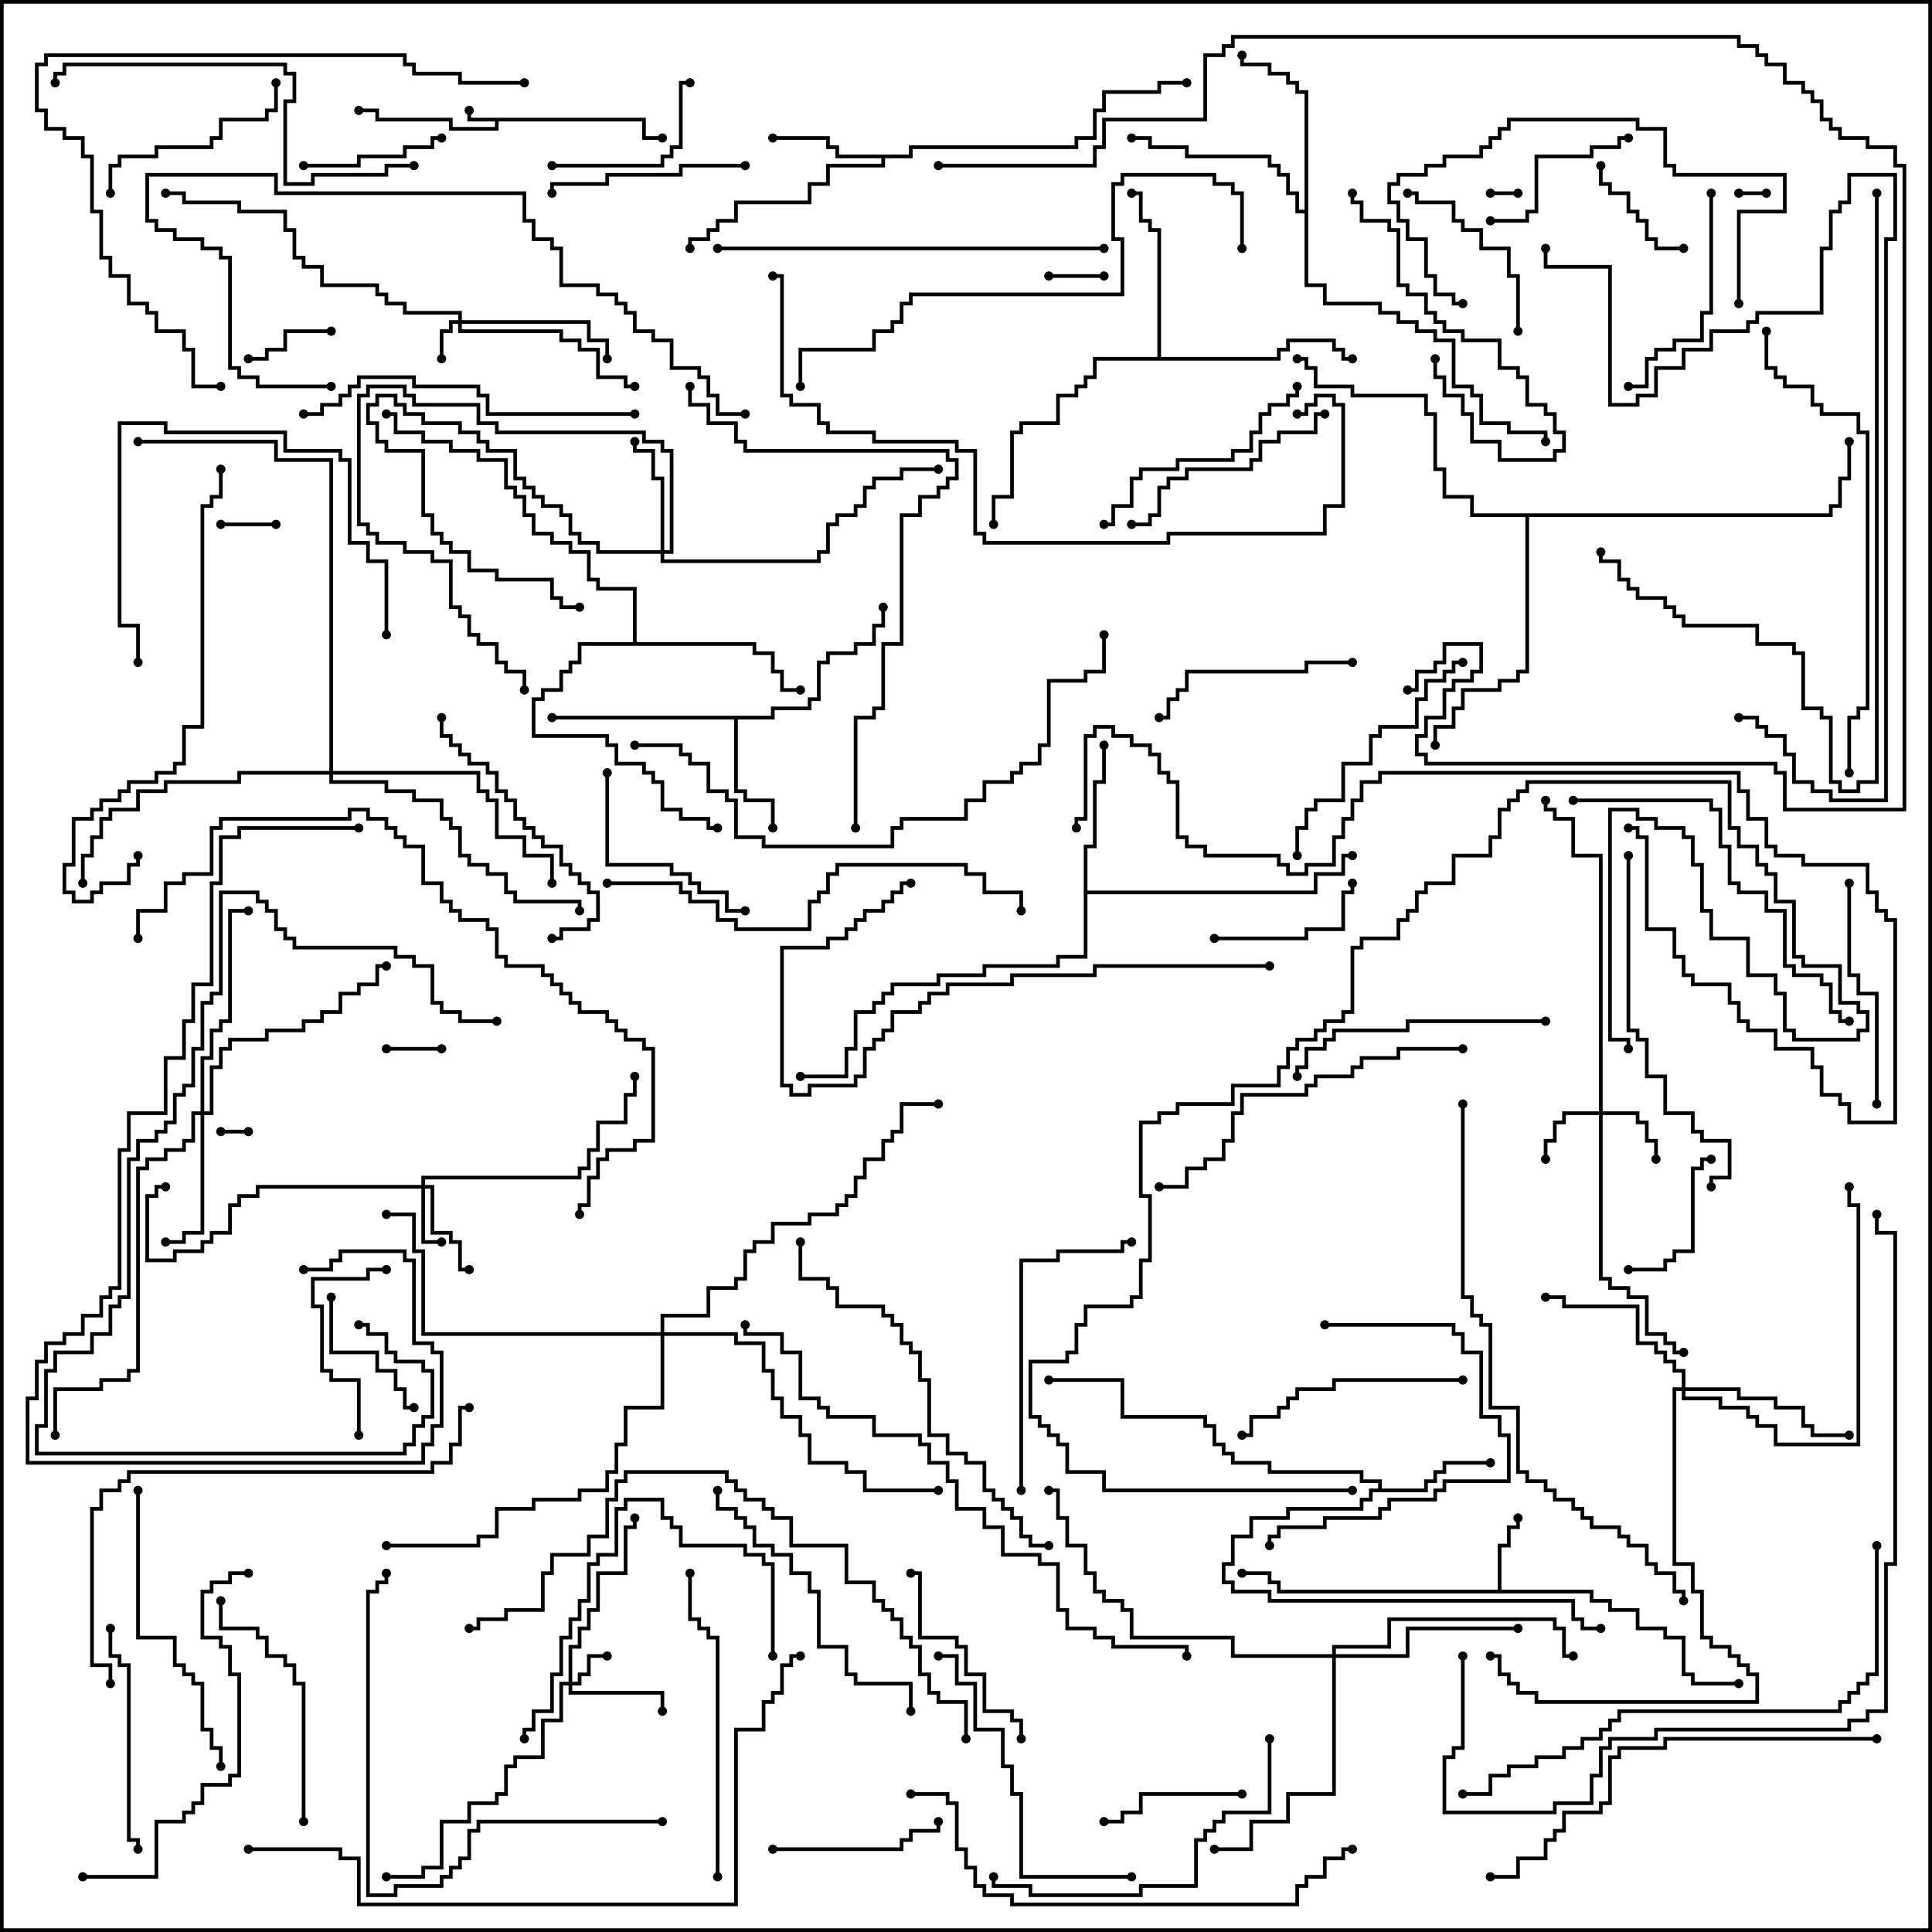 <svg version="1.1" width="105" height="105" xmlns="http://www.w3.org/2000/svg"><path d="M35.1,6.4L35.1,7.4L36,7.4L36,7.6L34.9,7.6L34.9,6.6L27.1,6.6L27.1,7.1L24.4,7.1L24.4,6.6L20.4,6.6L20.4,6.1L19.5,6.1L19.5,5.9L20.6,5.9L20.6,6.4L24.6,6.4L24.6,6.9L26.9,6.9L26.9,6.6L25.4,6.6L25.4,6L25.6,6L25.6,6.4z" stroke="none"/><path d="M81.4,86.4L81.4,83.9L81.9,83.9L81.9,82.9L82.4,82.9L82.4,82.5L82.6,82.5L82.6,83.1L82.1,83.1L82.1,84.1L81.6,84.1L81.6,86.4L86.6,86.4L86.6,86.9L87.6,86.9L87.6,87.4L89.1,87.4L89.1,88.4L90.6,88.4L90.6,88.9L91.6,88.9L91.6,90.9L92.1,90.9L92.1,91.4L94.5,91.4L94.5,91.6L91.9,91.6L91.9,91.1L91.4,91.1L91.4,89.1L90.4,89.1L90.4,88.6L88.9,88.6L88.9,87.6L87.4,87.6L87.4,87.1L86.4,87.1L86.4,86.6L69.4,86.6L69.4,86.1L68.9,86.1L68.9,85.6L67.5,85.6L67.5,85.4L69.1,85.4L69.1,85.9L69.6,85.9L69.6,86.4z" stroke="none"/><path d="M49.4,8.4L49.4,7.9L58.4,7.9L58.4,7.4L59.4,7.4L59.4,5.9L59.9,5.9L59.9,4.9L62.9,4.9L62.9,4.4L64.5,4.4L64.5,4.6L63.1,4.6L63.1,5.1L60.1,5.1L60.1,6.1L59.6,6.1L59.6,7.6L58.6,7.6L58.6,8.1L49.6,8.1L49.6,8.6L48.1,8.6L48.1,9.1L45.1,9.1L45.1,10.1L44.1,10.1L44.1,11.1L40.1,11.1L40.1,12.1L39.1,12.1L39.1,12.6L38.6,12.6L38.6,13.1L37.6,13.1L37.6,13.5L37.4,13.5L37.4,12.9L38.4,12.9L38.4,12.4L38.9,12.4L38.9,11.9L39.9,11.9L39.9,10.9L43.9,10.9L43.9,9.9L44.9,9.9L44.9,8.9L47.9,8.9L47.9,8.6L45.4,8.6L45.4,8.1L44.9,8.1L44.9,7.6L42,7.6L42,7.4L45.1,7.4L45.1,7.9L45.6,7.9L45.6,8.4z" stroke="none"/><path d="M74.9,80.9L74.9,80.6L73.9,80.6L73.9,80.1L68.9,80.1L68.9,79.6L66.9,79.6L66.9,79.1L66.4,79.1L66.4,78.6L65.9,78.6L65.9,77.6L65.4,77.6L65.4,77.1L60.9,77.1L60.9,75.1L57,75.1L57,74.9L61.1,74.9L61.1,76.9L65.6,76.9L65.6,77.4L66.1,77.4L66.1,78.4L66.6,78.4L66.6,78.9L67.1,78.9L67.1,79.4L69.1,79.4L69.1,79.9L74.1,79.9L74.1,80.4L75.1,80.4L75.1,80.9L77.4,80.9L77.4,80.4L77.9,80.4L77.9,79.9L78.4,79.9L78.4,79.4L81,79.4L81,79.6L78.6,79.6L78.6,80.1L78.1,80.1L78.1,80.6L77.6,80.6L77.6,81.1L74.6,81.1L74.6,81.6L74.1,81.6L74.1,82.1L70.1,82.1L70.1,82.6L68.1,82.6L68.1,83.6L67.1,83.6L67.1,85.1L66.6,85.1L66.6,85.9L67.1,85.9L67.1,86.4L69.1,86.4L69.1,86.9L85.6,86.9L85.6,87.9L86.1,87.9L86.1,88.4L87,88.4L87,88.6L85.9,88.6L85.9,88.1L85.4,88.1L85.4,87.1L68.9,87.1L68.9,86.6L66.9,86.6L66.9,86.1L66.4,86.1L66.4,84.9L66.9,84.9L66.9,83.4L67.9,83.4L67.9,82.4L69.9,82.4L69.9,81.9L73.9,81.9L73.9,81.4L74.4,81.4L74.4,80.9z" stroke="none"/><path d="M41.9,38.9L41.9,38.4L43.9,38.4L43.9,37.9L44.4,37.9L44.4,35.9L44.9,35.9L44.9,35.4L46.4,35.4L46.4,34.9L47.4,34.9L47.4,33.9L47.9,33.9L47.9,33L48.1,33L48.1,34.1L47.6,34.1L47.6,35.1L46.6,35.1L46.6,35.6L45.1,35.6L45.1,36.1L44.6,36.1L44.6,38.1L44.1,38.1L44.1,38.6L42.1,38.6L42.1,39.1L40.1,39.1L40.1,42.9L40.6,42.9L40.6,43.4L42.1,43.4L42.1,45L41.9,45L41.9,43.6L40.4,43.6L40.4,43.1L39.9,43.1L39.9,39.1L30,39.1L30,38.9z" stroke="none"/><path d="M58.9,45.9L59.4,45.9L59.4,42.4L59.9,42.4L59.9,40.5L60.1,40.5L60.1,42.6L59.6,42.6L59.6,46.1L59.1,46.1L59.1,48.4L71.4,48.4L71.4,47.4L72.9,47.4L72.9,46.4L73.5,46.4L73.5,46.6L73.1,46.6L73.1,47.6L71.6,47.6L71.6,48.6L59.1,48.6L59.1,52.1L57.6,52.1L57.6,52.6L53.6,52.6L53.6,53.1L51.1,53.1L51.1,53.6L48.6,53.6L48.6,54.1L48.1,54.1L48.1,54.6L47.6,54.6L47.6,55.1L46.6,55.1L46.6,57.1L46.1,57.1L46.1,58.6L43.5,58.6L43.5,58.4L45.9,58.4L45.9,56.9L46.4,56.9L46.4,54.9L47.4,54.9L47.4,54.4L47.9,54.4L47.9,53.9L48.4,53.9L48.4,53.4L50.9,53.4L50.9,52.9L53.4,52.9L53.4,52.4L57.4,52.4L57.4,51.9L58.9,51.9z" stroke="none"/><path d="M62.9,19.4L62.9,12.6L62.4,12.6L62.4,12.1L61.9,12.1L61.9,10.6L61.5,10.6L61.5,10.4L62.1,10.4L62.1,11.9L62.6,11.9L62.6,12.4L63.1,12.4L63.1,19.4L69.4,19.4L69.4,18.9L69.9,18.9L69.9,18.4L72.6,18.4L72.6,18.9L73.1,18.9L73.1,19.4L73.5,19.4L73.5,19.6L72.9,19.6L72.9,19.1L72.4,19.1L72.4,18.6L70.1,18.6L70.1,19.1L69.6,19.1L69.6,19.6L59.6,19.6L59.6,20.6L59.1,20.6L59.1,21.1L58.6,21.1L58.6,21.6L57.6,21.6L57.6,23.1L55.6,23.1L55.6,23.6L55.1,23.6L55.1,27.1L54.1,27.1L54.1,28.5L53.9,28.5L53.9,26.9L54.9,26.9L54.9,23.4L55.4,23.4L55.4,22.9L57.4,22.9L57.4,21.4L58.4,21.4L58.4,20.9L58.9,20.9L58.9,20.4L59.4,20.4L59.4,19.4z" stroke="none"/><path d="M70.9,11.4L70.9,5.1L70.4,5.1L70.4,4.6L69.9,4.6L69.9,4.1L68.9,4.1L68.9,3.6L67.4,3.6L67.4,3L67.6,3L67.6,3.4L69.1,3.4L69.1,3.9L70.1,3.9L70.1,4.4L70.6,4.4L70.6,4.9L71.1,4.9L71.1,15.4L72.1,15.4L72.1,16.4L75.1,16.4L75.1,16.9L76.1,16.9L76.1,17.4L77.1,17.4L77.1,17.9L78.1,17.9L78.1,18.4L79.1,18.4L79.1,20.9L80.1,20.9L80.1,21.4L80.6,21.4L80.6,22.9L82.1,22.9L82.1,23.4L84.1,23.4L84.1,24L83.9,24L83.9,23.6L81.9,23.6L81.9,23.1L80.4,23.1L80.4,21.6L79.9,21.6L79.9,21.1L78.9,21.1L78.9,18.6L77.9,18.6L77.9,18.1L76.9,18.1L76.9,17.6L75.9,17.6L75.9,17.1L74.9,17.1L74.9,16.6L71.9,16.6L71.9,15.6L70.9,15.6L70.9,11.6L70.4,11.6L70.4,10.6L69.9,10.6L69.9,9.6L69.4,9.6L69.4,9.1L68.9,9.1L68.9,8.6L64.4,8.6L64.4,8.1L62.4,8.1L62.4,7.6L61.5,7.6L61.5,7.4L62.6,7.4L62.6,7.9L64.6,7.9L64.6,8.4L69.1,8.4L69.1,8.9L69.6,8.9L69.6,9.4L70.1,9.4L70.1,10.4L70.6,10.4L70.6,11.4z" stroke="none"/><path d="M34.4,34.9L34.4,32.1L32.4,32.1L32.4,31.6L31.9,31.6L31.9,30.1L30.9,30.1L30.9,29.6L29.9,29.6L29.9,29.1L28.9,29.1L28.9,28.1L28.4,28.1L28.4,27.1L27.9,27.1L27.9,26.6L27.4,26.6L27.4,25.1L25.9,25.1L25.9,24.6L24.4,24.6L24.4,24.1L22.9,24.1L22.9,23.6L21.4,23.6L21.4,22.6L21,22.6L21,22.4L21.6,22.4L21.6,23.4L23.1,23.4L23.1,23.9L24.6,23.9L24.6,24.4L26.1,24.4L26.1,24.9L27.6,24.9L27.6,26.4L28.1,26.4L28.1,26.9L28.6,26.9L28.6,27.9L29.1,27.9L29.1,28.9L30.1,28.9L30.1,29.4L31.1,29.4L31.1,29.9L32.1,29.9L32.1,31.4L32.6,31.4L32.6,31.9L34.6,31.9L34.6,34.9L41.1,34.9L41.1,35.4L42.1,35.4L42.1,36.4L42.6,36.4L42.6,37.4L43.5,37.4L43.5,37.6L42.4,37.6L42.4,36.6L41.9,36.6L41.9,35.6L40.9,35.6L40.9,35.1L31.6,35.1L31.6,36.1L31.1,36.1L31.1,36.6L30.6,36.6L30.6,37.6L29.6,37.6L29.6,38.1L29.1,38.1L29.1,39.9L33.1,39.9L33.1,40.4L33.6,40.4L33.6,41.4L35.1,41.4L35.1,41.9L35.6,41.9L35.6,42.4L36.1,42.4L36.1,43.9L37.1,43.9L37.1,44.4L38.6,44.4L38.6,44.9L39,44.9L39,45.1L38.4,45.1L38.4,44.6L36.9,44.6L36.9,44.1L35.9,44.1L35.9,42.6L35.4,42.6L35.4,42.1L34.9,42.1L34.9,41.6L33.4,41.6L33.4,40.6L32.9,40.6L32.9,40.1L28.9,40.1L28.9,37.9L29.4,37.9L29.4,37.4L30.4,37.4L30.4,36.4L30.9,36.4L30.9,35.9L31.4,35.9L31.4,34.9z" stroke="none"/><path d="M99.4,27.9L99.4,27.4L99.9,27.4L99.9,25.9L100.4,25.9L100.4,24L100.6,24L100.6,26.1L100.1,26.1L100.1,27.6L99.6,27.6L99.6,28.1L83.1,28.1L83.1,36.6L82.6,36.6L82.6,37.1L81.6,37.1L81.6,37.6L79.6,37.6L79.6,38.6L79.1,38.6L79.1,39.6L78.1,39.6L78.1,40.5L77.9,40.5L77.9,39.4L78.9,39.4L78.9,38.4L79.4,38.4L79.4,37.4L81.4,37.4L81.4,36.9L82.4,36.9L82.4,36.4L82.9,36.4L82.9,28.1L79.9,28.1L79.9,27.1L78.4,27.1L78.4,25.6L77.9,25.6L77.9,22.6L77.4,22.6L77.4,21.6L73.4,21.6L73.4,21.1L71.4,21.1L71.4,20.1L70.9,20.1L70.9,19.6L70.5,19.6L70.5,19.4L71.1,19.4L71.1,19.9L71.6,19.9L71.6,20.9L73.6,20.9L73.6,21.4L77.6,21.4L77.6,22.4L78.1,22.4L78.1,25.4L78.6,25.4L78.6,26.9L80.1,26.9L80.1,27.9z" stroke="none"/><path d="M24.9,17.4L24.9,17.1L21.9,17.1L21.9,16.6L20.9,16.6L20.9,16.1L20.4,16.1L20.4,15.6L17.4,15.6L17.4,14.6L16.4,14.6L16.4,14.1L15.9,14.1L15.9,12.6L15.4,12.6L15.4,11.6L12.9,11.6L12.9,11.1L9.9,11.1L9.9,10.6L9,10.6L9,10.4L10.1,10.4L10.1,10.9L13.1,10.9L13.1,11.4L15.6,11.4L15.6,12.4L16.1,12.4L16.1,13.9L16.6,13.9L16.6,14.4L17.6,14.4L17.6,15.4L20.6,15.4L20.6,15.9L21.1,15.9L21.1,16.4L22.1,16.4L22.1,16.9L25.1,16.9L25.1,17.4L32.1,17.4L32.1,18.4L33.1,18.4L33.1,19.5L32.9,19.5L32.9,18.6L31.9,18.6L31.9,17.6L25.1,17.6L25.1,17.9L30.6,17.9L30.6,18.4L31.6,18.4L31.6,18.9L32.6,18.9L32.6,20.4L34.1,20.4L34.1,20.9L34.5,20.9L34.5,21.1L33.9,21.1L33.9,20.6L32.4,20.6L32.4,19.1L31.4,19.1L31.4,18.6L30.4,18.6L30.4,18.1L24.9,18.1L24.9,17.6L24.6,17.6L24.6,18.1L24.1,18.1L24.1,19.5L23.9,19.5L23.9,17.9L24.4,17.9L24.4,17.4z" stroke="none"/><path d="M30.9,91.4L30.9,89.4L31.4,89.4L31.4,88.4L31.9,88.4L31.9,87.4L32.4,87.4L32.4,85.4L33.9,85.4L33.9,82.9L34.4,82.9L34.4,82.5L34.6,82.5L34.6,83.1L34.1,83.1L34.1,85.6L32.6,85.6L32.6,87.6L32.1,87.6L32.1,88.6L31.6,88.6L31.6,89.6L31.1,89.6L31.1,91.4L31.4,91.4L31.4,90.9L31.9,90.9L31.9,89.9L33,89.9L33,90.1L32.1,90.1L32.1,91.1L31.6,91.1L31.6,91.6L31.1,91.6L31.1,91.9L36.1,91.9L36.1,93L35.9,93L35.9,92.1L30.9,92.1L30.9,91.6L30.6,91.6L30.6,93.6L29.6,93.6L29.6,95.6L28.1,95.6L28.1,96.1L27.6,96.1L27.6,97.6L27.1,97.6L27.1,98.1L25.6,98.1L25.6,99.1L24.1,99.1L24.1,101.6L23.1,101.6L23.1,102.1L21,102.1L21,101.9L22.9,101.9L22.9,101.4L23.9,101.4L23.9,98.9L25.4,98.9L25.4,97.9L26.9,97.9L26.9,97.4L27.4,97.4L27.4,95.9L27.9,95.9L27.9,95.4L29.4,95.4L29.4,93.4L30.4,93.4L30.4,91.4z" stroke="none"/><path d="M22.9,64.4L22.9,63.9L31.4,63.9L31.4,63.4L31.9,63.4L31.9,62.4L32.4,62.4L32.4,60.9L33.9,60.9L33.9,59.4L34.4,59.4L34.4,58.5L34.6,58.5L34.6,59.6L34.1,59.6L34.1,61.1L32.6,61.1L32.6,62.6L32.1,62.6L32.1,63.6L31.6,63.6L31.6,64.1L23.1,64.1L23.1,64.4L23.6,64.4L23.6,66.9L24.6,66.9L24.6,67.4L25.1,67.4L25.1,68.9L25.5,68.9L25.5,69.1L24.9,69.1L24.9,67.6L24.4,67.6L24.4,67.1L23.4,67.1L23.4,64.6L23.1,64.6L23.1,67.4L24,67.4L24,67.6L22.9,67.6L22.9,64.6L14.1,64.6L14.1,65.1L13.1,65.1L13.1,65.6L12.6,65.6L12.6,67.1L11.6,67.1L11.6,67.6L11.1,67.6L11.1,68.1L9.6,68.1L9.6,68.6L7.9,68.6L7.9,64.9L8.4,64.9L8.4,64.4L9,64.4L9,64.6L8.6,64.6L8.6,65.1L8.1,65.1L8.1,68.4L9.4,68.4L9.4,67.9L10.9,67.9L10.9,67.4L11.4,67.4L11.4,66.9L12.4,66.9L12.4,65.4L12.9,65.4L12.9,64.9L13.9,64.9L13.9,64.4z" stroke="none"/><path d="M86.9,60.4L86.9,46.6L85.4,46.6L85.4,44.6L84.4,44.6L84.4,44.1L83.9,44.1L83.9,43.5L84.1,43.5L84.1,43.9L84.6,43.9L84.6,44.4L85.6,44.4L85.6,46.4L87.1,46.4L87.1,60.4L89.1,60.4L89.1,60.9L89.6,60.9L89.6,61.9L90.1,61.9L90.1,63L89.9,63L89.9,62.1L89.4,62.1L89.4,61.1L88.9,61.1L88.9,60.6L87.1,60.6L87.1,69.4L87.6,69.4L87.6,69.9L88.6,69.9L88.6,70.4L89.6,70.4L89.6,72.4L90.6,72.4L90.6,72.9L91.1,72.9L91.1,73.4L91.5,73.4L91.5,73.6L90.9,73.6L90.9,73.1L90.4,73.1L90.4,72.6L89.4,72.6L89.4,70.6L88.4,70.6L88.4,70.1L87.4,70.1L87.4,69.6L86.9,69.6L86.9,60.6L85.1,60.6L85.1,61.1L84.6,61.1L84.6,62.1L84.1,62.1L84.1,63L83.9,63L83.9,61.9L84.4,61.9L84.4,60.9L84.9,60.9L84.9,60.4z" stroke="none"/><path d="M35.9,29.9L35.9,26.1L35.4,26.1L35.4,24.6L34.4,24.6L34.4,24L34.6,24L34.6,24.4L35.6,24.4L35.6,25.9L36.1,25.9L36.1,29.9L36.4,29.9L36.4,24.6L35.9,24.6L35.9,24.1L34.9,24.1L34.9,23.6L26.9,23.6L26.9,23.1L25.9,23.1L25.9,22.1L22.4,22.1L22.4,21.6L21.9,21.6L21.9,21.1L20.1,21.1L20.1,21.6L19.6,21.6L19.6,28.4L20.1,28.4L20.1,28.9L20.6,28.9L20.6,29.4L22.1,29.4L22.1,29.9L23.6,29.9L23.6,30.4L24.6,30.4L24.6,32.9L25.1,32.9L25.1,33.4L25.6,33.4L25.6,34.4L26.1,34.4L26.1,34.9L27.1,34.9L27.1,35.9L27.6,35.9L27.6,36.4L28.6,36.4L28.6,37.5L28.4,37.5L28.4,36.6L27.4,36.6L27.4,36.1L26.9,36.1L26.9,35.1L25.9,35.1L25.9,34.6L25.4,34.6L25.4,33.6L24.9,33.6L24.9,33.1L24.4,33.1L24.4,30.6L23.4,30.6L23.4,30.1L21.9,30.1L21.9,29.6L20.4,29.6L20.4,29.1L19.9,29.1L19.9,28.6L19.4,28.6L19.4,21.4L19.9,21.4L19.9,20.9L22.1,20.9L22.1,21.4L22.6,21.4L22.6,21.9L26.1,21.9L26.1,22.9L27.1,22.9L27.1,23.4L35.1,23.4L35.1,23.9L36.1,23.9L36.1,24.4L36.6,24.4L36.6,30.1L36.1,30.1L36.1,30.4L44.4,30.4L44.4,29.9L44.9,29.9L44.9,28.4L45.4,28.4L45.4,27.9L46.4,27.9L46.4,27.4L46.9,27.4L46.9,26.4L47.4,26.4L47.4,25.9L48.9,25.9L48.9,25.4L51,25.4L51,25.6L49.1,25.6L49.1,26.1L47.6,26.1L47.6,26.6L47.1,26.6L47.1,27.6L46.6,27.6L46.6,28.1L45.6,28.1L45.6,28.6L45.1,28.6L45.1,30.1L44.6,30.1L44.6,30.6L35.9,30.6L35.9,30.1L32.4,30.1L32.4,29.6L31.4,29.6L31.4,29.1L30.9,29.1L30.9,28.1L30.4,28.1L30.4,27.6L29.4,27.6L29.4,27.1L28.9,27.1L28.9,26.6L28.4,26.6L28.4,26.1L27.9,26.1L27.9,24.6L26.4,24.6L26.4,24.1L25.9,24.1L25.9,23.6L24.9,23.6L24.9,23.1L22.9,23.1L22.9,22.6L21.9,22.6L21.9,22.1L21.4,22.1L21.4,21.6L20.6,21.6L20.6,22.1L20.1,22.1L20.1,22.9L20.6,22.9L20.6,23.9L21.1,23.9L21.1,24.4L23.1,24.4L23.1,27.9L23.6,27.9L23.6,28.9L24.1,28.9L24.1,29.4L24.6,29.4L24.6,29.9L25.6,29.9L25.6,30.9L27.1,30.9L27.1,31.4L30.1,31.4L30.1,32.4L30.6,32.4L30.6,32.9L31.5,32.9L31.5,33.1L30.4,33.1L30.4,32.6L29.9,32.6L29.9,31.6L26.9,31.6L26.9,31.1L25.4,31.1L25.4,30.1L24.4,30.1L24.4,29.6L23.9,29.6L23.9,29.1L23.4,29.1L23.4,28.1L22.9,28.1L22.9,24.6L20.9,24.6L20.9,24.1L20.4,24.1L20.4,23.1L19.9,23.1L19.9,21.9L20.4,21.9L20.4,21.4L21.6,21.4L21.6,21.9L22.1,21.9L22.1,22.4L23.1,22.4L23.1,22.9L25.1,22.9L25.1,23.4L26.1,23.4L26.1,23.9L26.6,23.9L26.6,24.4L28.1,24.4L28.1,25.9L28.6,25.9L28.6,26.4L29.1,26.4L29.1,26.9L29.6,26.9L29.6,27.4L30.6,27.4L30.6,27.9L31.1,27.9L31.1,28.9L31.6,28.9L31.6,29.4L32.6,29.4L32.6,29.9z" stroke="none"/><path d="M10.9,60.4L10.9,57.4L11.4,57.4L11.4,55.9L11.9,55.9L11.9,55.4L12.4,55.4L12.4,49.4L13.5,49.4L13.5,49.6L12.6,49.6L12.6,55.6L12.1,55.6L12.1,56.1L11.6,56.1L11.6,57.6L11.1,57.6L11.1,60.4L11.4,60.4L11.4,57.9L11.9,57.9L11.9,56.9L12.4,56.9L12.4,56.4L14.4,56.4L14.4,55.9L16.4,55.9L16.4,55.4L17.4,55.4L17.4,54.9L18.4,54.9L18.4,53.9L19.4,53.9L19.4,53.4L20.4,53.4L20.4,52.4L21,52.4L21,52.6L20.6,52.6L20.6,53.6L19.6,53.6L19.6,54.1L18.6,54.1L18.6,55.1L17.6,55.1L17.6,55.6L16.6,55.6L16.6,56.1L14.6,56.1L14.6,56.6L12.6,56.6L12.6,57.1L12.1,57.1L12.1,58.1L11.6,58.1L11.6,60.6L11.1,60.6L11.1,67.1L10.1,67.1L10.1,67.6L9,67.6L9,67.4L9.9,67.4L9.9,66.9L10.9,66.9L10.9,60.6L10.6,60.6L10.6,62.1L10.1,62.1L10.1,62.6L9.1,62.6L9.1,63.1L8.1,63.1L8.1,63.6L7.6,63.6L7.6,74.6L7.1,74.6L7.1,75.1L5.6,75.1L5.6,75.6L3.1,75.6L3.1,78L2.9,78L2.9,75.4L5.4,75.4L5.4,74.9L6.9,74.9L6.9,74.4L7.4,74.4L7.4,63.4L7.9,63.4L7.9,62.9L8.9,62.9L8.9,62.4L9.9,62.4L9.9,61.9L10.4,61.9L10.4,60.4z" stroke="none"/><path d="M91.4,75.4L91.4,74.6L90.9,74.6L90.9,74.1L90.4,74.1L90.4,73.6L89.9,73.6L89.9,73.1L88.9,73.1L88.9,71.1L84.9,71.1L84.9,70.6L84,70.6L84,70.4L85.1,70.4L85.1,70.9L89.1,70.9L89.1,72.9L90.1,72.9L90.1,73.4L90.6,73.4L90.6,73.9L91.1,73.9L91.1,74.4L91.6,74.4L91.6,75.4L94.6,75.4L94.6,75.9L96.6,75.9L96.6,76.4L98.1,76.4L98.1,77.4L98.6,77.4L98.6,77.9L100.5,77.9L100.5,78.1L98.4,78.1L98.4,77.6L97.9,77.6L97.9,76.6L96.4,76.6L96.4,76.1L94.4,76.1L94.4,75.6L91.6,75.6L91.6,75.9L93.6,75.9L93.6,76.4L95.1,76.4L95.1,76.9L95.6,76.9L95.6,77.4L96.6,77.4L96.6,78.4L100.9,78.4L100.9,65.6L100.4,65.6L100.4,64.5L100.6,64.5L100.6,65.4L101.1,65.4L101.1,78.6L96.4,78.6L96.4,77.6L95.4,77.6L95.4,77.1L94.9,77.1L94.9,76.6L93.4,76.6L93.4,76.1L91.4,76.1L91.4,75.6L91.1,75.6L91.1,84.9L92.1,84.9L92.1,86.4L92.6,86.4L92.6,88.9L93.1,88.9L93.1,89.4L94.1,89.4L94.1,89.9L94.6,89.9L94.6,90.4L95.1,90.4L95.1,90.9L95.6,90.9L95.6,92.6L83.4,92.6L83.4,92.1L82.4,92.1L82.4,91.6L81.9,91.6L81.9,91.1L81.4,91.1L81.4,90.1L81,90.1L81,89.9L81.6,89.9L81.6,90.9L82.1,90.9L82.1,91.4L82.6,91.4L82.6,91.9L83.6,91.9L83.6,92.4L95.4,92.4L95.4,91.1L94.9,91.1L94.9,90.6L94.4,90.6L94.4,90.1L93.9,90.1L93.9,89.6L92.9,89.6L92.9,89.1L92.4,89.1L92.4,86.6L91.9,86.6L91.9,85.1L90.9,85.1L90.9,75.4z" stroke="none"/><path d="M72.4,89.9L72.4,89.4L75.4,89.4L75.4,87.9L84.6,87.9L84.6,88.4L85.1,88.4L85.1,89.9L85.5,89.9L85.5,90.1L84.9,90.1L84.9,88.6L84.4,88.6L84.4,88.1L75.6,88.1L75.6,89.6L72.6,89.6L72.6,89.9L76.4,89.9L76.4,88.4L82.5,88.4L82.5,88.6L76.6,88.6L76.6,90.1L72.6,90.1L72.6,97.6L70.1,97.6L70.1,99.1L68.1,99.1L68.1,100.6L66,100.6L66,100.4L67.9,100.4L67.9,98.9L69.9,98.9L69.9,97.4L72.4,97.4L72.4,90.1L66.9,90.1L66.9,89.1L61.4,89.1L61.4,87.6L60.9,87.6L60.9,87.1L59.9,87.1L59.9,86.6L59.4,86.6L59.4,85.6L58.9,85.6L58.9,84.1L57.9,84.1L57.9,82.6L57.4,82.6L57.4,81.1L57,81.1L57,80.9L57.6,80.9L57.6,82.4L58.1,82.4L58.1,83.9L59.1,83.9L59.1,85.4L59.6,85.4L59.6,86.4L60.1,86.4L60.1,86.9L61.1,86.9L61.1,87.4L61.6,87.4L61.6,88.9L67.1,88.9L67.1,89.9z" stroke="none"/><path d="M17.9,41.9L17.9,25.1L14.9,25.1L14.9,24.1L7.5,24.1L7.5,23.9L15.1,23.9L15.1,24.9L18.1,24.9L18.1,41.9L26.1,41.9L26.1,42.9L26.6,42.9L26.6,43.4L27.1,43.4L27.1,45.4L28.6,45.4L28.6,46.4L30.1,46.4L30.1,48L29.9,48L29.9,46.6L28.4,46.6L28.4,45.6L26.9,45.6L26.9,43.6L26.4,43.6L26.4,43.1L25.9,43.1L25.9,42.1L18.1,42.1L18.1,42.4L21.1,42.4L21.1,42.9L22.6,42.9L22.6,43.4L24.1,43.4L24.1,44.4L24.6,44.4L24.6,44.9L25.1,44.9L25.1,46.4L25.6,46.4L25.6,46.9L26.6,46.9L26.6,47.4L27.6,47.4L27.6,48.4L28.1,48.4L28.1,48.9L31.6,48.9L31.6,49.5L31.4,49.5L31.4,49.1L27.9,49.1L27.9,48.6L27.4,48.6L27.4,47.6L26.4,47.6L26.4,47.1L25.4,47.1L25.4,46.6L24.9,46.6L24.9,45.1L24.4,45.1L24.4,44.6L23.9,44.6L23.9,43.6L22.4,43.6L22.4,43.1L20.9,43.1L20.9,42.6L17.9,42.6L17.9,42.1L13.1,42.1L13.1,42.6L9.1,42.6L9.1,43.1L7.6,43.1L7.6,44.1L6.1,44.1L6.1,44.6L5.6,44.6L5.6,45.6L5.1,45.6L5.1,46.6L4.6,46.6L4.6,48L4.4,48L4.4,46.4L4.9,46.4L4.9,45.4L5.4,45.4L5.4,44.4L5.9,44.4L5.9,43.9L7.4,43.9L7.4,42.9L8.9,42.9L8.9,42.4L12.9,42.4L12.9,41.9z" stroke="none"/><path d="M35.9,72.4L35.9,71.4L38.4,71.4L38.4,69.9L39.9,69.9L39.9,69.4L40.4,69.4L40.4,67.9L40.9,67.9L40.9,67.4L41.9,67.4L41.9,66.4L43.9,66.4L43.9,65.9L45.4,65.9L45.4,65.4L45.9,65.4L45.9,64.9L46.4,64.9L46.4,63.9L46.9,63.9L46.9,62.9L47.9,62.9L47.9,61.9L48.4,61.9L48.4,61.4L48.9,61.4L48.9,59.9L51,59.9L51,60.1L49.1,60.1L49.1,61.6L48.6,61.6L48.6,62.1L48.1,62.1L48.1,63.1L47.1,63.1L47.1,64.1L46.6,64.1L46.6,65.1L46.1,65.1L46.1,65.6L45.6,65.6L45.6,66.1L44.1,66.1L44.1,66.6L42.1,66.6L42.1,67.6L41.1,67.6L41.1,68.1L40.6,68.1L40.6,69.6L40.1,69.6L40.1,70.1L38.6,70.1L38.6,71.6L36.1,71.6L36.1,72.4L40.1,72.4L40.1,72.9L41.6,72.9L41.6,74.4L42.1,74.4L42.1,75.9L42.6,75.9L42.6,76.9L43.6,76.9L43.6,77.9L44.1,77.9L44.1,79.4L46.1,79.4L46.1,79.9L47.1,79.9L47.1,80.9L51,80.9L51,81.1L46.9,81.1L46.9,80.1L45.9,80.1L45.9,79.6L43.9,79.6L43.9,78.1L43.4,78.1L43.4,77.1L42.4,77.1L42.4,76.1L41.9,76.1L41.9,74.6L41.4,74.6L41.4,73.1L39.9,73.1L39.9,72.6L36.1,72.6L36.1,76.6L34.1,76.6L34.1,78.6L33.6,78.6L33.6,80.1L33.1,80.1L33.1,81.1L31.6,81.1L31.6,81.6L29.1,81.6L29.1,82.1L27.1,82.1L27.1,83.6L26.1,83.6L26.1,84.1L21,84.1L21,83.9L25.9,83.9L25.9,83.4L26.9,83.4L26.9,81.9L28.9,81.9L28.9,81.4L31.4,81.4L31.4,80.9L32.9,80.9L32.9,79.9L33.4,79.9L33.4,78.4L33.9,78.4L33.9,76.4L35.9,76.4L35.9,72.6L22.9,72.6L22.9,68.1L22.4,68.1L22.4,66.1L21,66.1L21,65.9L22.6,65.9L22.6,67.9L23.1,67.9L23.1,72.4z" stroke="none"/><path d="M82.5,10.4L82.5,10.6L81,10.6L81,10.4z" stroke="none"/><path d="M96,10.4L96,10.6L94.5,10.6L94.5,10.4z" stroke="none"/><path d="M12,61.6L12,61.4L13.5,61.4L13.5,61.6z" stroke="none"/><path d="M15,28.4L15,28.6L12,28.6L12,28.4z" stroke="none"/><path d="M24,56.9L24,57.1L21,57.1L21,56.9z" stroke="none"/><path d="M60,14.9L60,15.1L57,15.1L57,14.9z" stroke="none"/><path d="M18,17.9L18,18.1L15.6,18.1L15.6,19.1L14.6,19.1L14.6,19.6L13.5,19.6L13.5,19.4L14.4,19.4L14.4,18.9L15.4,18.9L15.4,17.9z" stroke="none"/><path d="M91.5,13.4L91.5,13.6L89.9,13.6L89.9,13.1L89.4,13.1L89.4,12.1L88.9,12.1L88.9,11.6L88.4,11.6L88.4,10.6L87.4,10.6L87.4,10.1L86.9,10.1L86.9,9L87.1,9L87.1,9.9L87.6,9.9L87.6,10.4L88.6,10.4L88.6,11.4L89.1,11.4L89.1,11.9L89.6,11.9L89.6,12.9L90.1,12.9L90.1,13.4z" stroke="none"/><path d="M17.9,70.5L18.1,70.5L18.1,73.4L20.6,73.4L20.6,74.4L21.6,74.4L21.6,75.4L22.1,75.4L22.1,76.4L22.5,76.4L22.5,76.6L21.9,76.6L21.9,75.6L21.4,75.6L21.4,74.6L20.4,74.6L20.4,73.6L17.9,73.6z" stroke="none"/><path d="M93,62.9L93,63.1L92.6,63.1L92.6,63.6L92.1,63.6L92.1,68.1L91.1,68.1L91.1,68.6L90.6,68.6L90.6,69.1L88.5,69.1L88.5,68.9L90.4,68.9L90.4,68.4L90.9,68.4L90.9,67.9L91.9,67.9L91.9,63.4L92.4,63.4L92.4,62.9z" stroke="none"/><path d="M67.5,97.4L67.5,97.6L62.1,97.6L62.1,98.6L61.1,98.6L61.1,99.1L60,99.1L60,98.9L60.9,98.9L60.9,98.4L61.9,98.4L61.9,97.4z" stroke="none"/><path d="M16.5,9.1L16.5,8.9L19.4,8.9L19.4,8.4L21.9,8.4L21.9,7.9L23.4,7.9L23.4,7.4L24,7.4L24,7.6L23.6,7.6L23.6,8.1L22.1,8.1L22.1,8.6L19.6,8.6L19.6,9.1z" stroke="none"/><path d="M66,51.1L66,50.9L70.9,50.9L70.9,50.4L72.9,50.4L72.9,48.4L73.4,48.4L73.4,48L73.6,48L73.6,48.6L73.1,48.6L73.1,50.6L71.1,50.6L71.1,51.1z" stroke="none"/><path d="M81,12.1L81,11.9L82.9,11.9L82.9,11.4L83.4,11.4L83.4,8.4L86.4,8.4L86.4,7.9L87.9,7.9L87.9,7.4L88.5,7.4L88.5,7.6L88.1,7.6L88.1,8.1L86.6,8.1L86.6,8.6L83.6,8.6L83.6,11.6L83.1,11.6L83.1,12.1z" stroke="none"/><path d="M30,9.1L30,8.9L35.9,8.9L35.9,8.4L36.4,8.4L36.4,7.9L36.9,7.9L36.9,4.4L37.5,4.4L37.5,4.6L37.1,4.6L37.1,8.1L36.6,8.1L36.6,8.6L36.1,8.6L36.1,9.1z" stroke="none"/><path d="M19.6,78L19.4,78L19.4,75.1L17.9,75.1L17.9,74.6L17.4,74.6L17.4,71.1L16.9,71.1L16.9,69.4L19.9,69.4L19.9,68.9L21,68.9L21,69.1L20.1,69.1L20.1,69.6L17.1,69.6L17.1,70.9L17.6,70.9L17.6,74.4L18.1,74.4L18.1,74.9L19.6,74.9z" stroke="none"/><path d="M42,100.6L42,100.4L48.9,100.4L48.9,99.9L49.4,99.9L49.4,99.4L50.9,99.4L50.9,99L51.1,99L51.1,99.6L49.6,99.6L49.6,100.1L49.1,100.1L49.1,100.6z" stroke="none"/><path d="M82.6,18L82.4,18L82.4,15.1L81.9,15.1L81.9,13.6L80.4,13.6L80.4,12.6L79.4,12.6L79.4,12.1L78.9,12.1L78.9,11.1L76.9,11.1L76.9,10.6L76.5,10.6L76.5,10.4L77.1,10.4L77.1,10.9L79.1,10.9L79.1,11.9L79.6,11.9L79.6,12.4L80.6,12.4L80.6,13.4L82.1,13.4L82.1,14.9L82.6,14.9z" stroke="none"/><path d="M73.4,10.5L73.6,10.5L73.6,10.9L74.1,10.9L74.1,11.9L75.6,11.9L75.6,12.4L76.1,12.4L76.1,15.4L76.6,15.4L76.6,15.9L77.6,15.9L77.6,16.9L78.1,16.9L78.1,17.4L78.6,17.4L78.6,17.9L79.6,17.9L79.6,18.4L81.6,18.4L81.6,19.9L82.6,19.9L82.6,20.4L83.1,20.4L83.1,21.9L84.1,21.9L84.1,22.4L84.6,22.4L84.6,23.4L85.1,23.4L85.1,24.6L84.6,24.6L84.6,25.1L81.4,25.1L81.4,24.1L79.9,24.1L79.9,22.6L79.4,22.6L79.4,21.6L78.4,21.6L78.4,20.6L77.9,20.6L77.9,19.5L78.1,19.5L78.1,20.4L78.6,20.4L78.6,21.4L79.6,21.4L79.6,22.4L80.1,22.4L80.1,23.9L81.6,23.9L81.6,24.9L84.4,24.9L84.4,24.4L84.9,24.4L84.9,23.6L84.4,23.6L84.4,22.6L83.9,22.6L83.9,22.1L82.9,22.1L82.9,20.6L82.4,20.6L82.4,20.1L81.4,20.1L81.4,18.6L79.4,18.6L79.4,18.1L78.4,18.1L78.4,17.6L77.9,17.6L77.9,17.1L77.4,17.1L77.4,16.1L76.4,16.1L76.4,15.6L75.9,15.6L75.9,12.6L75.4,12.6L75.4,12.1L73.9,12.1L73.9,11.1L73.4,11.1z" stroke="none"/><path d="M40.5,8.9L40.5,9.1L37.1,9.1L37.1,9.6L33.1,9.6L33.1,10.1L30.1,10.1L30.1,10.5L29.9,10.5L29.9,9.9L32.9,9.9L32.9,9.4L36.9,9.4L36.9,8.9z" stroke="none"/><path d="M32.9,42L33.1,42L33.1,46.9L36.6,46.9L36.6,47.4L37.6,47.4L37.6,47.9L38.1,47.9L38.1,48.4L39.6,48.4L39.6,49.4L40.5,49.4L40.5,49.6L39.4,49.6L39.4,48.6L37.9,48.6L37.9,48.1L37.4,48.1L37.4,47.6L36.4,47.6L36.4,47.1L32.9,47.1z" stroke="none"/><path d="M14.9,4.5L15.1,4.5L15.1,6.1L14.6,6.1L14.6,6.6L12.1,6.6L12.1,7.6L11.6,7.6L11.6,8.1L8.6,8.1L8.6,8.6L6.6,8.6L6.6,9.1L6.1,9.1L6.1,10.5L5.9,10.5L5.9,8.9L6.4,8.9L6.4,8.4L8.4,8.4L8.4,7.9L11.4,7.9L11.4,7.4L11.9,7.4L11.9,6.4L14.4,6.4L14.4,5.9L14.9,5.9z" stroke="none"/><path d="M55.6,94.5L55.4,94.5L55.4,93.6L54.9,93.6L54.9,93.1L53.4,93.1L53.4,91.1L52.4,91.1L52.4,89.6L51.9,89.6L51.9,89.1L49.9,89.1L49.9,85.6L49.5,85.6L49.5,85.4L50.1,85.4L50.1,88.9L52.1,88.9L52.1,89.4L52.6,89.4L52.6,90.9L53.6,90.9L53.6,92.9L55.1,92.9L55.1,93.4L55.6,93.4z" stroke="none"/><path d="M73.5,35.9L73.5,36.1L71.1,36.1L71.1,36.6L64.6,36.6L64.6,37.6L64.1,37.6L64.1,38.1L63.6,38.1L63.6,39.1L63,39.1L63,38.9L63.4,38.9L63.4,37.9L63.9,37.9L63.9,37.4L64.4,37.4L64.4,36.4L70.9,36.4L70.9,35.9z" stroke="none"/><path d="M92.9,10.5L93.1,10.5L93.1,17.1L92.6,17.1L92.6,18.6L91.1,18.6L91.1,19.1L90.1,19.1L90.1,19.6L89.6,19.6L89.6,21.1L88.5,21.1L88.5,20.9L89.4,20.9L89.4,19.4L89.9,19.4L89.9,18.9L90.9,18.9L90.9,18.4L92.4,18.4L92.4,16.9L92.9,16.9z" stroke="none"/><path d="M102.1,60L101.9,60L101.9,54.1L100.9,54.1L100.9,53.1L100.4,53.1L100.4,48L100.6,48L100.6,52.9L101.1,52.9L101.1,53.9L102.1,53.9z" stroke="none"/><path d="M5.9,88.5L6.1,88.5L6.1,89.9L6.6,89.9L6.6,90.4L7.1,90.4L7.1,99.9L7.6,99.9L7.6,100.5L7.4,100.5L7.4,100.1L6.9,100.1L6.9,90.6L6.4,90.6L6.4,90.1L5.9,90.1z" stroke="none"/><path d="M72,22.4L72,22.6L71.6,22.6L71.6,23.6L69.6,23.6L69.6,24.1L68.6,24.1L68.6,25.1L68.1,25.1L68.1,25.6L64.6,25.6L64.6,26.1L63.6,26.1L63.6,26.6L63.1,26.6L63.1,28.1L62.6,28.1L62.6,28.6L61.5,28.6L61.5,28.4L62.4,28.4L62.4,27.9L62.9,27.9L62.9,26.4L63.4,26.4L63.4,25.9L64.4,25.9L64.4,25.4L67.9,25.4L67.9,24.9L68.4,24.9L68.4,23.9L69.4,23.9L69.4,23.4L71.4,23.4L71.4,22.4z" stroke="none"/><path d="M79.5,74.9L79.5,75.1L72.6,75.1L72.6,75.6L70.6,75.6L70.6,76.1L70.1,76.1L70.1,76.6L69.6,76.6L69.6,77.1L68.1,77.1L68.1,78.1L67.5,78.1L67.5,77.9L67.9,77.9L67.9,76.9L69.4,76.9L69.4,76.4L69.9,76.4L69.9,75.9L70.4,75.9L70.4,75.4L72.4,75.4L72.4,74.9z" stroke="none"/><path d="M72,72.1L72,71.9L79.1,71.9L79.1,72.4L79.6,72.4L79.6,73.4L80.6,73.4L80.6,76.9L81.6,76.9L81.6,77.9L82.1,77.9L82.1,80.6L78.6,80.6L78.6,81.1L78.1,81.1L78.1,81.6L75.6,81.6L75.6,82.1L75.1,82.1L75.1,82.6L72.1,82.6L72.1,83.1L69.6,83.1L69.6,83.6L69.1,83.6L69.1,84L68.9,84L68.9,83.4L69.4,83.4L69.4,82.9L71.9,82.9L71.9,82.4L74.9,82.4L74.9,81.9L75.4,81.9L75.4,81.4L77.9,81.4L77.9,80.9L78.4,80.9L78.4,80.4L81.9,80.4L81.9,78.1L81.4,78.1L81.4,77.1L80.4,77.1L80.4,73.6L79.4,73.6L79.4,72.6L78.9,72.6L78.9,72.1z" stroke="none"/><path d="M16.6,99L16.4,99L16.4,91.6L15.9,91.6L15.9,90.6L15.4,90.6L15.4,90.1L14.4,90.1L14.4,89.1L13.9,89.1L13.9,88.6L11.9,88.6L11.9,87L12.1,87L12.1,88.4L14.1,88.4L14.1,88.9L14.6,88.9L14.6,89.9L15.6,89.9L15.6,90.4L16.1,90.4L16.1,91.4L16.6,91.4z" stroke="none"/><path d="M60,28.6L60,28.4L60.4,28.4L60.4,27.4L61.4,27.4L61.4,25.9L61.9,25.9L61.9,25.4L63.9,25.4L63.9,24.9L66.9,24.9L66.9,24.4L67.9,24.4L67.9,23.4L68.4,23.4L68.4,22.4L68.9,22.4L68.9,21.9L69.9,21.9L69.9,21.4L70.4,21.4L70.4,21L70.6,21L70.6,21.6L70.1,21.6L70.1,22.1L69.1,22.1L69.1,22.6L68.6,22.6L68.6,23.6L68.1,23.6L68.1,24.6L67.1,24.6L67.1,25.1L64.1,25.1L64.1,25.6L62.1,25.6L62.1,26.1L61.6,26.1L61.6,27.6L60.6,27.6L60.6,28.6z" stroke="none"/><path d="M23.9,39L24.1,39L24.1,39.9L24.6,39.9L24.6,40.4L25.1,40.4L25.1,40.9L25.6,40.9L25.6,41.4L26.6,41.4L26.6,41.9L27.1,41.9L27.1,42.9L27.6,42.9L27.6,43.4L28.1,43.4L28.1,44.4L28.6,44.4L28.6,44.9L29.1,44.9L29.1,45.4L29.6,45.4L29.6,45.9L30.6,45.9L30.6,46.9L31.1,46.9L31.1,47.4L31.6,47.4L31.6,47.9L32.1,47.9L32.1,48.4L32.6,48.4L32.6,50.1L32.1,50.1L32.1,50.6L30.6,50.6L30.6,51.1L30,51.1L30,50.9L30.4,50.9L30.4,50.4L31.9,50.4L31.9,49.9L32.4,49.9L32.4,48.6L31.9,48.6L31.9,48.1L31.4,48.1L31.4,47.6L30.9,47.6L30.9,47.1L30.4,47.1L30.4,46.1L29.4,46.1L29.4,45.6L28.9,45.6L28.9,45.1L28.4,45.1L28.4,44.6L27.9,44.6L27.9,43.6L27.4,43.6L27.4,43.1L26.9,43.1L26.9,42.1L26.4,42.1L26.4,41.6L25.4,41.6L25.4,41.1L24.9,41.1L24.9,40.6L24.4,40.6L24.4,40.1L23.9,40.1z" stroke="none"/><path d="M21.1,34.5L20.9,34.5L20.9,30.6L19.9,30.6L19.9,29.6L18.9,29.6L18.9,25.1L18.4,25.1L18.4,24.6L15.4,24.6L15.4,23.6L8.9,23.6L8.9,23.1L6.6,23.1L6.6,33.9L7.6,33.9L7.6,36L7.4,36L7.4,34.1L6.4,34.1L6.4,22.9L9.1,22.9L9.1,23.4L15.6,23.4L15.6,24.4L18.6,24.4L18.6,24.9L19.1,24.9L19.1,29.4L20.1,29.4L20.1,30.4L21.1,30.4z" stroke="none"/><path d="M70.6,46.5L70.4,46.5L70.4,44.9L70.9,44.9L70.9,43.9L71.4,43.9L71.4,43.4L72.9,43.4L72.9,41.4L74.4,41.4L74.4,39.9L74.9,39.9L74.9,39.4L76.9,39.4L76.9,37.9L77.4,37.9L77.4,36.9L78.4,36.9L78.4,36.4L78.9,36.4L78.9,35.9L79.5,35.9L79.5,36.1L79.1,36.1L79.1,36.6L78.6,36.6L78.6,37.1L77.6,37.1L77.6,38.1L77.1,38.1L77.1,39.6L75.1,39.6L75.1,40.1L74.6,40.1L74.6,41.6L73.1,41.6L73.1,43.6L71.6,43.6L71.6,44.1L71.1,44.1L71.1,45.1L70.6,45.1z" stroke="none"/><path d="M84,55.4L84,55.6L76.6,55.6L76.6,56.1L72.6,56.1L72.6,56.6L72.1,56.6L72.1,57.1L71.1,57.1L71.1,58.1L70.6,58.1L70.6,58.5L70.4,58.5L70.4,57.9L70.9,57.9L70.9,56.9L71.9,56.9L71.9,56.4L72.4,56.4L72.4,55.9L76.4,55.9L76.4,55.4z" stroke="none"/><path d="M42.1,90L41.9,90L41.9,85.1L41.4,85.1L41.4,84.6L40.4,84.6L40.4,84.1L36.9,84.1L36.9,83.1L36.4,83.1L36.4,82.6L35.9,82.6L35.9,81.6L34.1,81.6L34.1,82.1L33.6,82.1L33.6,84.6L32.6,84.6L32.6,85.1L32.1,85.1L32.1,87.1L31.6,87.1L31.6,88.1L31.1,88.1L31.1,89.1L30.6,89.1L30.6,91.1L30.1,91.1L30.1,93.1L29.1,93.1L29.1,94.1L28.6,94.1L28.6,94.5L28.4,94.5L28.4,93.9L28.9,93.9L28.9,92.9L29.9,92.9L29.9,90.9L30.4,90.9L30.4,88.9L30.9,88.9L30.9,87.9L31.4,87.9L31.4,86.9L31.9,86.9L31.9,84.9L32.4,84.9L32.4,84.4L33.4,84.4L33.4,81.9L33.9,81.9L33.9,81.4L36.1,81.4L36.1,82.4L36.6,82.4L36.6,82.9L37.1,82.9L37.1,83.9L40.6,83.9L40.6,84.4L41.6,84.4L41.6,84.9L42.1,84.9z" stroke="none"/><path d="M55.6,81L55.4,81L55.4,68.4L57.4,68.4L57.4,67.9L60.9,67.9L60.9,67.4L61.5,67.4L61.5,67.6L61.1,67.6L61.1,68.1L57.6,68.1L57.6,68.6L55.6,68.6z" stroke="none"/><path d="M94.6,16.5L94.4,16.5L94.4,11.4L96.9,11.4L96.9,9.6L90.9,9.6L90.9,9.1L90.4,9.1L90.4,7.1L88.9,7.1L88.9,6.6L82.1,6.6L82.1,7.1L81.6,7.1L81.6,7.6L81.1,7.6L81.1,8.1L80.6,8.1L80.6,8.6L78.6,8.6L78.6,9.1L77.6,9.1L77.6,9.6L76.1,9.6L76.1,10.1L75.6,10.1L75.6,10.9L76.1,10.9L76.1,11.9L76.6,11.9L76.6,12.9L77.6,12.9L77.6,14.9L78.1,14.9L78.1,15.9L79.1,15.9L79.1,16.4L79.5,16.4L79.5,16.6L78.9,16.6L78.9,16.1L77.9,16.1L77.9,15.1L77.4,15.1L77.4,13.1L76.4,13.1L76.4,12.1L75.9,12.1L75.9,11.1L75.4,11.1L75.4,9.9L75.9,9.9L75.9,9.4L77.4,9.4L77.4,8.9L78.4,8.9L78.4,8.4L80.4,8.4L80.4,7.9L80.9,7.9L80.9,7.4L81.4,7.4L81.4,6.9L81.9,6.9L81.9,6.4L89.1,6.4L89.1,6.9L90.6,6.9L90.6,8.9L91.1,8.9L91.1,9.4L97.1,9.4L97.1,11.6L94.6,11.6z" stroke="none"/><path d="M7.4,81L7.6,81L7.6,88.9L9.6,88.9L9.6,90.4L10.1,90.4L10.1,90.9L10.6,90.9L10.6,91.4L11.1,91.4L11.1,93.9L11.6,93.9L11.6,94.9L12.1,94.9L12.1,96L11.9,96L11.9,95.1L11.4,95.1L11.4,94.1L10.9,94.1L10.9,91.6L10.4,91.6L10.4,91.1L9.9,91.1L9.9,90.6L9.4,90.6L9.4,89.1L7.4,89.1z" stroke="none"/><path d="M49.6,93L49.4,93L49.4,91.6L46.4,91.6L46.4,91.1L45.9,91.1L45.9,89.6L44.4,89.6L44.4,86.6L43.9,86.6L43.9,85.6L42.9,85.6L42.9,84.6L41.9,84.6L41.9,84.1L40.9,84.1L40.9,83.1L40.4,83.1L40.4,82.6L39.9,82.6L39.9,82.1L38.9,82.1L38.9,81L39.1,81L39.1,81.9L40.1,81.9L40.1,82.4L40.6,82.4L40.6,82.9L41.1,82.9L41.1,83.9L42.1,83.9L42.1,84.4L43.1,84.4L43.1,85.4L44.1,85.4L44.1,86.4L44.6,86.4L44.6,89.4L46.1,89.4L46.1,90.9L46.6,90.9L46.6,91.4L49.6,91.4z" stroke="none"/><path d="M61.5,101.9L61.5,102.1L55.4,102.1L55.4,97.6L54.9,97.6L54.9,96.1L54.4,96.1L54.4,94.1L52.9,94.1L52.9,91.6L51.9,91.6L51.9,90.1L51,90.1L51,89.9L52.1,89.9L52.1,91.4L53.1,91.4L53.1,93.9L54.6,93.9L54.6,95.9L55.1,95.9L55.1,97.4L55.6,97.4L55.6,101.9z" stroke="none"/><path d="M39.1,102L38.9,102L38.9,89.1L38.4,89.1L38.4,88.6L37.9,88.6L37.9,88.1L37.4,88.1L37.4,85.5L37.6,85.5L37.6,87.9L38.1,87.9L38.1,88.4L38.6,88.4L38.6,88.9L39.1,88.9z" stroke="none"/><path d="M68.9,94.5L69.1,94.5L69.1,98.6L66.6,98.6L66.6,99.1L66.1,99.1L66.1,99.6L65.6,99.6L65.6,100.1L65.1,100.1L65.1,102.6L62.1,102.6L62.1,103.1L55.9,103.1L55.9,102.6L53.9,102.6L53.9,102L54.1,102L54.1,102.4L56.1,102.4L56.1,102.9L61.9,102.9L61.9,102.4L64.9,102.4L64.9,99.9L65.4,99.9L65.4,99.4L65.9,99.4L65.9,98.9L66.4,98.9L66.4,98.4L68.9,98.4z" stroke="none"/><path d="M34.5,22.4L34.5,22.6L26.4,22.6L26.4,21.6L25.9,21.6L25.9,21.1L22.4,21.1L22.4,20.6L19.6,20.6L19.6,21.1L19.1,21.1L19.1,21.6L18.6,21.6L18.6,22.1L17.6,22.1L17.6,22.6L16.5,22.6L16.5,22.4L17.4,22.4L17.4,21.9L18.4,21.9L18.4,21.4L18.9,21.4L18.9,20.9L19.4,20.9L19.4,20.4L22.6,20.4L22.6,20.9L26.1,20.9L26.1,21.4L26.6,21.4L26.6,22.4z" stroke="none"/><path d="M27,55.4L27,55.6L24.9,55.6L24.9,55.1L23.9,55.1L23.9,54.6L23.4,54.6L23.4,52.6L22.4,52.6L22.4,52.1L21.4,52.1L21.4,51.6L15.9,51.6L15.9,51.1L15.4,51.1L15.4,50.6L14.9,50.6L14.9,49.6L14.4,49.6L14.4,49.1L13.9,49.1L13.9,48.6L12.1,48.6L12.1,54.1L11.6,54.1L11.6,54.6L11.1,54.6L11.1,57.1L10.6,57.1L10.6,59.1L10.1,59.1L10.1,59.6L9.6,59.6L9.6,61.1L9.1,61.1L9.1,61.6L8.6,61.6L8.6,62.1L7.6,62.1L7.6,63.1L7.1,63.1L7.1,70.6L6.6,70.6L6.6,71.1L6.1,71.1L6.1,72.6L5.1,72.6L5.1,73.6L3.1,73.6L3.1,74.6L2.6,74.6L2.6,77.6L2.1,77.6L2.1,78.9L21.9,78.9L21.9,78.4L22.4,78.4L22.4,77.4L22.9,77.4L22.9,76.9L23.4,76.9L23.4,74.6L22.9,74.6L22.9,74.1L21.4,74.1L21.4,73.6L20.9,73.6L20.9,72.6L19.9,72.6L19.9,72.1L19.5,72.1L19.5,71.9L20.1,71.9L20.1,72.4L21.1,72.4L21.1,73.4L21.6,73.4L21.6,73.9L23.1,73.9L23.1,74.4L23.6,74.4L23.6,77.1L23.1,77.1L23.1,77.6L22.6,77.6L22.6,78.6L22.1,78.6L22.1,79.1L1.9,79.1L1.9,77.4L2.4,77.4L2.4,74.4L2.9,74.4L2.9,73.4L4.9,73.4L4.9,72.4L5.9,72.4L5.9,70.9L6.4,70.9L6.4,70.4L6.9,70.4L6.9,62.9L7.4,62.9L7.4,61.9L8.4,61.9L8.4,61.4L8.9,61.4L8.9,60.9L9.4,60.9L9.4,59.4L9.9,59.4L9.9,58.9L10.4,58.9L10.4,56.9L10.9,56.9L10.9,54.4L11.4,54.4L11.4,53.9L11.9,53.9L11.9,48.4L14.1,48.4L14.1,48.9L14.6,48.9L14.6,49.4L15.1,49.4L15.1,50.4L15.6,50.4L15.6,50.9L16.1,50.9L16.1,51.4L21.6,51.4L21.6,51.9L22.6,51.9L22.6,52.4L23.6,52.4L23.6,54.4L24.1,54.4L24.1,54.9L25.1,54.9L25.1,55.4z" stroke="none"/><path d="M79.5,56.9L79.5,57.1L76.1,57.1L76.1,57.6L74.1,57.6L74.1,58.1L73.6,58.1L73.6,58.6L71.6,58.6L71.6,59.1L71.1,59.1L71.1,59.6L67.6,59.6L67.6,60.6L67.1,60.6L67.1,62.1L66.6,62.1L66.6,63.1L65.6,63.1L65.6,63.6L64.6,63.6L64.6,64.6L63,64.6L63,64.4L64.4,64.4L64.4,63.4L65.4,63.4L65.4,62.9L66.4,62.9L66.4,61.9L66.9,61.9L66.9,60.4L67.4,60.4L67.4,59.4L70.9,59.4L70.9,58.9L71.4,58.9L71.4,58.4L73.4,58.4L73.4,57.9L73.9,57.9L73.9,57.4L75.9,57.4L75.9,56.9z" stroke="none"/><path d="M88.4,46.5L88.6,46.5L88.6,55.9L89.1,55.9L89.1,56.4L89.6,56.4L89.6,58.4L90.6,58.4L90.6,60.4L92.1,60.4L92.1,61.4L92.6,61.4L92.6,61.9L94.1,61.9L94.1,64.1L93.1,64.1L93.1,64.5L92.9,64.5L92.9,63.9L93.9,63.9L93.9,62.1L92.4,62.1L92.4,61.6L91.9,61.6L91.9,60.6L90.4,60.6L90.4,58.6L89.4,58.6L89.4,56.6L88.9,56.6L88.9,56.1L88.4,56.1z" stroke="none"/><path d="M4.5,102.1L4.5,101.9L8.4,101.9L8.4,98.9L9.9,98.9L9.9,98.4L10.4,98.4L10.4,97.9L10.9,97.9L10.9,96.9L12.4,96.9L12.4,96.4L12.9,96.4L12.9,91.1L12.4,91.1L12.4,89.6L11.9,89.6L11.9,89.1L10.9,89.1L10.9,86.4L11.4,86.4L11.4,85.9L12.4,85.9L12.4,85.4L13.5,85.4L13.5,85.6L12.6,85.6L12.6,86.1L11.6,86.1L11.6,86.6L11.1,86.6L11.1,88.9L12.1,88.9L12.1,89.4L12.6,89.4L12.6,90.9L13.1,90.9L13.1,96.6L12.6,96.6L12.6,97.1L11.1,97.1L11.1,98.1L10.6,98.1L10.6,98.6L10.1,98.6L10.1,99.1L8.6,99.1L8.6,102.1z" stroke="none"/><path d="M85.5,43.6L85.5,43.4L93.1,43.4L93.1,43.9L93.6,43.9L93.6,45.9L94.1,45.9L94.1,47.9L94.6,47.9L94.6,48.4L96.1,48.4L96.1,49.4L97.1,49.4L97.1,52.4L97.6,52.4L97.6,52.9L99.1,52.9L99.1,53.4L99.6,53.4L99.6,54.9L100.1,54.9L100.1,55.4L100.5,55.4L100.5,55.6L99.9,55.6L99.9,55.1L99.4,55.1L99.4,53.6L98.9,53.6L98.9,53.1L97.4,53.1L97.4,52.6L96.9,52.6L96.9,49.6L95.9,49.6L95.9,48.6L94.4,48.6L94.4,48.1L93.9,48.1L93.9,46.1L93.4,46.1L93.4,44.1L92.9,44.1L92.9,43.6z" stroke="none"/><path d="M69,52.4L69,52.6L59.6,52.6L59.6,53.1L55.1,53.1L55.1,53.6L51.6,53.6L51.6,54.1L50.6,54.1L50.6,54.6L50.1,54.6L50.1,55.1L48.6,55.1L48.6,56.1L48.1,56.1L48.1,56.6L47.6,56.6L47.6,57.1L47.1,57.1L47.1,58.6L46.6,58.6L46.6,59.1L44.1,59.1L44.1,59.6L42.9,59.6L42.9,59.1L42.4,59.1L42.4,51.4L44.9,51.4L44.9,50.9L45.9,50.9L45.9,50.4L46.4,50.4L46.4,49.9L46.9,49.9L46.9,49.4L47.9,49.4L47.9,48.9L48.4,48.9L48.4,48.4L48.9,48.4L48.9,47.9L49.5,47.9L49.5,48.1L49.1,48.1L49.1,48.6L48.6,48.6L48.6,49.1L48.1,49.1L48.1,49.6L47.1,49.6L47.1,50.1L46.6,50.1L46.6,50.6L46.1,50.6L46.1,51.1L45.1,51.1L45.1,51.6L42.6,51.6L42.6,58.9L43.1,58.9L43.1,59.4L43.9,59.4L43.9,58.9L46.4,58.9L46.4,58.4L46.9,58.4L46.9,56.9L47.4,56.9L47.4,56.4L47.9,56.4L47.9,55.9L48.4,55.9L48.4,54.9L49.9,54.9L49.9,54.4L50.4,54.4L50.4,53.9L51.4,53.9L51.4,53.4L54.9,53.4L54.9,52.9L59.4,52.9L59.4,52.4z" stroke="none"/><path d="M22.5,8.9L22.5,9.1L21.1,9.1L21.1,9.6L17.1,9.6L17.1,10.1L15.4,10.1L15.4,5.4L15.9,5.4L15.9,4.1L15.4,4.1L15.4,3.6L3.6,3.6L3.6,4.1L3.1,4.1L3.1,4.5L2.9,4.5L2.9,3.9L3.4,3.9L3.4,3.4L15.6,3.4L15.6,3.9L16.1,3.9L16.1,5.6L15.6,5.6L15.6,9.9L16.9,9.9L16.9,9.4L20.9,9.4L20.9,8.9z" stroke="none"/><path d="M36,98.9L36,99.1L26.1,99.1L26.1,99.6L25.6,99.6L25.6,101.1L25.1,101.1L25.1,101.6L24.6,101.6L24.6,102.1L24.1,102.1L24.1,102.6L21.6,102.6L21.6,103.1L19.9,103.1L19.9,86.4L20.4,86.4L20.4,85.9L20.9,85.9L20.9,85.5L21.1,85.5L21.1,86.1L20.6,86.1L20.6,86.6L20.1,86.6L20.1,102.9L21.4,102.9L21.4,102.4L23.9,102.4L23.9,101.9L24.4,101.9L24.4,101.4L24.9,101.4L24.9,100.9L25.4,100.9L25.4,99.4L25.9,99.4L25.9,98.9z" stroke="none"/><path d="M39,13.6L39,13.4L60,13.4L60,13.6z" stroke="none"/><path d="M43.4,67.5L43.6,67.5L43.6,69.4L45.1,69.4L45.1,69.9L45.6,69.9L45.6,70.9L48.1,70.9L48.1,71.4L48.6,71.4L48.6,71.9L49.1,71.9L49.1,72.9L49.6,72.9L49.6,73.4L50.1,73.4L50.1,74.9L50.6,74.9L50.6,77.9L51.6,77.9L51.6,78.9L52.6,78.9L52.6,79.4L53.6,79.4L53.6,80.9L54.1,80.9L54.1,81.4L54.6,81.4L54.6,81.9L55.1,81.9L55.1,82.4L55.6,82.4L55.6,83.4L56.1,83.4L56.1,83.9L57,83.9L57,84.1L55.9,84.1L55.9,83.6L55.4,83.6L55.4,82.6L54.9,82.6L54.9,82.1L54.4,82.1L54.4,81.6L53.9,81.6L53.9,81.1L53.4,81.1L53.4,79.6L52.4,79.6L52.4,79.1L51.4,79.1L51.4,78.1L50.4,78.1L50.4,75.1L49.9,75.1L49.9,73.6L49.4,73.6L49.4,73.1L48.9,73.1L48.9,72.1L48.4,72.1L48.4,71.6L47.9,71.6L47.9,71.1L45.4,71.1L45.4,70.1L44.9,70.1L44.9,69.6L43.4,69.6z" stroke="none"/><path d="M11.9,25.5L12.1,25.5L12.1,27.1L11.6,27.1L11.6,27.6L11.1,27.6L11.1,39.6L10.1,39.6L10.1,41.6L9.6,41.6L9.6,42.1L8.6,42.1L8.6,42.6L7.1,42.6L7.1,43.1L6.6,43.1L6.6,43.6L5.6,43.6L5.6,44.1L5.1,44.1L5.1,44.6L4.1,44.6L4.1,47.1L3.6,47.1L3.6,48.4L4.1,48.4L4.1,48.9L4.9,48.9L4.9,48.4L5.4,48.4L5.4,47.9L6.9,47.9L6.9,46.9L7.4,46.9L7.4,46.5L7.6,46.5L7.6,47.1L7.1,47.1L7.1,48.1L5.6,48.1L5.6,48.6L5.1,48.6L5.1,49.1L3.9,49.1L3.9,48.6L3.4,48.6L3.4,46.9L3.9,46.9L3.9,44.4L4.9,44.4L4.9,43.9L5.4,43.9L5.4,43.4L6.4,43.4L6.4,42.9L6.9,42.9L6.9,42.4L8.4,42.4L8.4,41.9L9.4,41.9L9.4,41.4L9.9,41.4L9.9,39.4L10.9,39.4L10.9,27.4L11.4,27.4L11.4,26.9L11.9,26.9z" stroke="none"/><path d="M102,94.4L102,94.6L90.6,94.6L90.6,95.1L88.1,95.1L88.1,95.6L87.6,95.6L87.6,98.1L87.1,98.1L87.1,98.6L85.1,98.6L85.1,99.6L84.6,99.6L84.6,100.1L84.1,100.1L84.1,101.1L82.6,101.1L82.6,102.1L81,102.1L81,101.9L82.4,101.9L82.4,100.9L83.9,100.9L83.9,99.9L84.4,99.9L84.4,99.4L84.9,99.4L84.9,98.4L86.9,98.4L86.9,97.9L87.4,97.9L87.4,95.4L87.9,95.4L87.9,94.9L90.4,94.9L90.4,94.4z" stroke="none"/><path d="M33,48.1L33,47.9L37.1,47.9L37.1,48.4L37.6,48.4L37.6,48.9L39.1,48.9L39.1,49.9L40.1,49.9L40.1,50.4L43.9,50.4L43.9,48.9L44.4,48.9L44.4,48.4L44.9,48.4L44.9,47.4L45.4,47.4L45.4,46.9L52.6,46.9L52.6,47.4L53.6,47.4L53.6,48.4L55.6,48.4L55.6,49.5L55.4,49.5L55.4,48.6L53.4,48.6L53.4,47.6L52.4,47.6L52.4,47.1L45.6,47.1L45.6,47.6L45.1,47.6L45.1,48.6L44.6,48.6L44.6,49.1L44.1,49.1L44.1,50.6L39.9,50.6L39.9,50.1L38.9,50.1L38.9,49.1L37.4,49.1L37.4,48.6L36.9,48.6L36.9,48.1z" stroke="none"/><path d="M18,20.9L18,21.1L13.9,21.1L13.9,20.6L12.9,20.6L12.9,20.1L12.4,20.1L12.4,14.1L11.9,14.1L11.9,13.6L10.9,13.6L10.9,13.1L9.4,13.1L9.4,12.6L8.4,12.6L8.4,12.1L7.9,12.1L7.9,9.4L15.1,9.4L15.1,10.4L28.6,10.4L28.6,11.9L29.1,11.9L29.1,12.9L30.1,12.9L30.1,13.4L30.6,13.4L30.6,15.4L32.6,15.4L32.6,15.9L33.6,15.9L33.6,16.4L34.1,16.4L34.1,16.9L34.6,16.9L34.6,17.9L35.6,17.9L35.6,18.4L36.6,18.4L36.6,19.9L38.1,19.9L38.1,20.4L38.6,20.4L38.6,21.4L39.1,21.4L39.1,22.4L40.5,22.4L40.5,22.6L38.9,22.6L38.9,21.6L38.4,21.6L38.4,20.6L37.9,20.6L37.9,20.1L36.4,20.1L36.4,18.6L35.4,18.6L35.4,18.1L34.4,18.1L34.4,17.1L33.9,17.1L33.9,16.6L33.4,16.6L33.4,16.1L32.4,16.1L32.4,15.6L30.4,15.6L30.4,13.6L29.9,13.6L29.9,13.1L28.9,13.1L28.9,12.1L28.4,12.1L28.4,10.6L14.9,10.6L14.9,9.6L8.1,9.6L8.1,11.9L8.6,11.9L8.6,12.4L9.6,12.4L9.6,12.9L11.1,12.9L11.1,13.4L12.1,13.4L12.1,13.9L12.6,13.9L12.6,19.9L13.1,19.9L13.1,20.4L14.1,20.4L14.1,20.9z" stroke="none"/><path d="M12,20.9L12,21.1L10.4,21.1L10.4,19.1L9.9,19.1L9.9,18.1L8.4,18.1L8.4,17.1L7.9,17.1L7.9,16.6L6.9,16.6L6.9,15.1L5.9,15.1L5.9,14.1L5.4,14.1L5.4,11.6L4.9,11.6L4.9,8.6L4.4,8.6L4.4,7.6L3.4,7.6L3.4,7.1L2.4,7.1L2.4,6.1L1.9,6.1L1.9,3.4L2.4,3.4L2.4,2.9L22.1,2.9L22.1,3.4L22.6,3.4L22.6,3.9L25.1,3.9L25.1,4.4L28.5,4.4L28.5,4.6L24.9,4.6L24.9,4.1L22.4,4.1L22.4,3.6L21.9,3.6L21.9,3.1L2.6,3.1L2.6,3.6L2.1,3.6L2.1,5.9L2.6,5.9L2.6,6.9L3.6,6.9L3.6,7.4L4.6,7.4L4.6,8.4L5.1,8.4L5.1,11.4L5.6,11.4L5.6,13.9L6.1,13.9L6.1,14.9L7.1,14.9L7.1,16.4L8.1,16.4L8.1,16.9L8.6,16.9L8.6,17.9L10.1,17.9L10.1,18.9L10.6,18.9L10.6,20.9z" stroke="none"/><path d="M19.5,44.9L19.5,45.1L13.1,45.1L13.1,45.6L12.1,45.6L12.1,48.1L11.6,48.1L11.6,53.6L10.6,53.6L10.6,55.6L10.1,55.6L10.1,57.6L9.1,57.6L9.1,60.6L7.1,60.6L7.1,62.6L6.6,62.6L6.6,70.1L6.1,70.1L6.1,70.6L5.6,70.6L5.6,71.6L4.6,71.6L4.6,72.6L3.6,72.6L3.6,73.1L2.6,73.1L2.6,74.1L2.1,74.1L2.1,76.1L1.6,76.1L1.6,79.4L22.9,79.4L22.9,78.4L23.4,78.4L23.4,77.4L23.9,77.4L23.9,73.6L23.4,73.6L23.4,73.1L22.4,73.1L22.4,68.6L21.9,68.6L21.9,68.1L18.6,68.1L18.6,68.6L18.1,68.6L18.1,69.1L16.5,69.1L16.5,68.9L17.9,68.9L17.9,68.4L18.4,68.4L18.4,67.9L22.1,67.9L22.1,68.4L22.6,68.4L22.6,72.9L23.6,72.9L23.6,73.4L24.1,73.4L24.1,77.6L23.6,77.6L23.6,78.6L23.1,78.6L23.1,79.6L1.4,79.6L1.4,75.9L1.9,75.9L1.9,73.9L2.4,73.9L2.4,72.9L3.4,72.9L3.4,72.4L4.4,72.4L4.4,71.4L5.4,71.4L5.4,70.4L5.9,70.4L5.9,69.9L6.4,69.9L6.4,62.4L6.9,62.4L6.9,60.4L8.9,60.4L8.9,57.4L9.9,57.4L9.9,55.4L10.4,55.4L10.4,53.4L11.4,53.4L11.4,47.9L11.9,47.9L11.9,45.4L12.9,45.4L12.9,44.9z" stroke="none"/><path d="M49.5,97.6L49.5,97.4L51.6,97.4L51.6,97.9L52.1,97.9L52.1,100.4L52.6,100.4L52.6,101.4L53.1,101.4L53.1,102.4L53.6,102.4L53.6,102.9L55.1,102.9L55.1,103.4L70.4,103.4L70.4,102.4L70.9,102.4L70.9,101.9L71.9,101.9L71.9,100.9L72.9,100.9L72.9,100.4L73.5,100.4L73.5,100.6L73.1,100.6L73.1,101.1L72.1,101.1L72.1,102.1L71.1,102.1L71.1,102.6L70.6,102.6L70.6,103.6L54.9,103.6L54.9,103.1L53.4,103.1L53.4,102.6L52.9,102.6L52.9,101.6L52.4,101.6L52.4,100.6L51.9,100.6L51.9,98.1L51.4,98.1L51.4,97.6z" stroke="none"/><path d="M95.9,18L96.1,18L96.1,19.9L96.6,19.9L96.6,20.4L97.1,20.4L97.1,20.9L98.6,20.9L98.6,21.9L99.1,21.9L99.1,22.4L101.1,22.4L101.1,23.4L101.6,23.4L101.6,38.6L101.1,38.6L101.1,39.1L100.6,39.1L100.6,42L100.4,42L100.4,38.9L100.9,38.9L100.9,38.4L101.4,38.4L101.4,23.6L100.9,23.6L100.9,22.6L98.9,22.6L98.9,22.1L98.4,22.1L98.4,21.1L96.9,21.1L96.9,20.6L96.4,20.6L96.4,20.1L95.9,20.1z" stroke="none"/><path d="M6.1,91.5L5.9,91.5L5.9,90.6L4.9,90.6L4.9,81.9L5.4,81.9L5.4,80.9L6.4,80.9L6.4,80.4L6.9,80.4L6.9,79.9L23.4,79.9L23.4,79.4L24.4,79.4L24.4,78.4L24.9,78.4L24.9,76.4L25.5,76.4L25.5,76.6L25.1,76.6L25.1,78.6L24.6,78.6L24.6,79.6L23.6,79.6L23.6,80.1L7.1,80.1L7.1,80.6L6.6,80.6L6.6,81.1L5.6,81.1L5.6,82.1L5.1,82.1L5.1,90.4L6.1,90.4z" stroke="none"/><path d="M101.9,10.5L102.1,10.5L102.1,42.6L101.1,42.6L101.1,43.1L99.9,43.1L99.9,42.6L99.4,42.6L99.4,39.1L98.9,39.1L98.9,38.6L97.9,38.6L97.9,35.6L97.4,35.6L97.4,35.1L95.4,35.1L95.4,34.1L91.4,34.1L91.4,33.6L90.9,33.6L90.9,33.1L90.4,33.1L90.4,32.6L88.9,32.6L88.9,32.1L88.4,32.1L88.4,31.6L87.9,31.6L87.9,30.6L86.9,30.6L86.9,30L87.1,30L87.1,30.4L88.1,30.4L88.1,31.4L88.6,31.4L88.6,31.9L89.1,31.9L89.1,32.4L90.6,32.4L90.6,32.9L91.1,32.9L91.1,33.4L91.6,33.4L91.6,33.9L95.6,33.9L95.6,34.9L97.6,34.9L97.6,35.4L98.1,35.4L98.1,38.4L99.1,38.4L99.1,38.9L99.6,38.9L99.6,42.4L100.1,42.4L100.1,42.9L100.9,42.9L100.9,42.4L101.9,42.4z" stroke="none"/><path d="M67.6,13.5L67.4,13.5L67.4,10.6L66.9,10.6L66.9,10.1L65.9,10.1L65.9,9.6L61.1,9.6L61.1,10.1L60.6,10.1L60.6,12.9L61.1,12.9L61.1,16.1L49.6,16.1L49.6,16.6L49.1,16.6L49.1,17.6L48.6,17.6L48.6,18.1L47.6,18.1L47.6,19.1L43.6,19.1L43.6,21L43.4,21L43.4,18.9L47.4,18.9L47.4,17.9L48.4,17.9L48.4,17.4L48.9,17.4L48.9,16.4L49.4,16.4L49.4,15.9L60.9,15.9L60.9,13.1L60.4,13.1L60.4,9.9L60.9,9.9L60.9,9.4L66.1,9.4L66.1,9.9L67.1,9.9L67.1,10.4L67.6,10.4z" stroke="none"/><path d="M46.6,45L46.4,45L46.4,38.9L47.4,38.9L47.4,38.4L47.9,38.4L47.9,34.9L48.9,34.9L48.9,27.9L49.9,27.9L49.9,26.9L50.9,26.9L50.9,26.4L51.4,26.4L51.4,25.9L51.9,25.9L51.9,25.1L51.4,25.1L51.4,24.6L40.4,24.6L40.4,24.1L39.9,24.1L39.9,23.1L38.4,23.1L38.4,22.1L37.4,22.1L37.4,21L37.6,21L37.6,21.9L38.6,21.9L38.6,22.9L40.1,22.9L40.1,23.9L40.6,23.9L40.6,24.4L51.6,24.4L51.6,24.9L52.1,24.9L52.1,26.1L51.6,26.1L51.6,26.6L51.1,26.6L51.1,27.1L50.1,27.1L50.1,28.1L49.1,28.1L49.1,35.1L48.1,35.1L48.1,38.6L47.6,38.6L47.6,39.1L46.6,39.1z" stroke="none"/><path d="M34.5,40.6L34.5,40.4L37.1,40.4L37.1,40.9L37.6,40.9L37.6,41.4L38.6,41.4L38.6,42.9L39.6,42.9L39.6,43.4L40.1,43.4L40.1,45.4L41.6,45.4L41.6,45.9L48.4,45.9L48.4,44.9L48.9,44.9L48.9,44.4L52.4,44.4L52.4,43.4L53.4,43.4L53.4,42.4L54.9,42.4L54.9,41.9L55.4,41.9L55.4,41.4L56.4,41.4L56.4,40.4L56.9,40.4L56.9,36.9L58.9,36.9L58.9,36.4L59.9,36.4L59.9,34.5L60.1,34.5L60.1,36.6L59.1,36.6L59.1,37.1L57.1,37.1L57.1,40.6L56.6,40.6L56.6,41.6L55.6,41.6L55.6,42.1L55.1,42.1L55.1,42.6L53.6,42.6L53.6,43.6L52.6,43.6L52.6,44.6L49.1,44.6L49.1,45.1L48.6,45.1L48.6,46.1L41.4,46.1L41.4,45.6L39.9,45.6L39.9,43.6L39.4,43.6L39.4,43.1L38.4,43.1L38.4,41.6L37.4,41.6L37.4,41.1L36.9,41.1L36.9,40.6z" stroke="none"/><path d="M101.9,84L102.1,84L102.1,91.1L101.6,91.1L101.6,91.6L101.1,91.6L101.1,92.1L100.6,92.1L100.6,92.6L100.1,92.6L100.1,93.1L88.1,93.1L88.1,93.6L87.6,93.6L87.6,94.1L87.1,94.1L87.1,94.6L86.1,94.6L86.1,95.1L85.1,95.1L85.1,95.6L83.6,95.6L83.6,96.1L82.1,96.1L82.1,96.6L81.1,96.6L81.1,97.6L79.5,97.6L79.5,97.4L80.9,97.4L80.9,96.4L81.9,96.4L81.9,95.9L83.4,95.9L83.4,95.4L84.9,95.4L84.9,94.9L85.9,94.9L85.9,94.4L86.9,94.4L86.9,93.9L87.4,93.9L87.4,93.4L87.9,93.4L87.9,92.9L99.9,92.9L99.9,92.4L100.4,92.4L100.4,91.9L100.9,91.9L100.9,91.4L101.4,91.4L101.4,90.9L101.9,90.9z" stroke="none"/><path d="M94.5,39.1L94.5,38.9L95.6,38.9L95.6,39.4L96.1,39.4L96.1,39.9L97.1,39.9L97.1,40.9L97.6,40.9L97.6,42.4L98.6,42.4L98.6,42.9L99.6,42.9L99.6,43.4L102.4,43.4L102.4,12.9L102.9,12.9L102.9,9.6L100.6,9.6L100.6,11.1L100.1,11.1L100.1,11.6L99.6,11.6L99.6,13.6L99.1,13.6L99.1,17.1L95.6,17.1L95.6,17.6L95.1,17.6L95.1,18.1L93.1,18.1L93.1,19.1L91.6,19.1L91.6,20.1L90.1,20.1L90.1,21.6L89.1,21.6L89.1,22.1L87.4,22.1L87.4,14.6L83.9,14.6L83.9,13.5L84.1,13.5L84.1,14.4L87.6,14.4L87.6,21.9L88.9,21.9L88.9,21.4L89.9,21.4L89.9,19.9L91.4,19.9L91.4,18.9L92.9,18.9L92.9,17.9L94.9,17.9L94.9,17.4L95.4,17.4L95.4,16.9L98.9,16.9L98.9,13.4L99.4,13.4L99.4,11.4L99.9,11.4L99.9,10.9L100.4,10.9L100.4,9.4L103.1,9.4L103.1,13.1L102.6,13.1L102.6,43.6L99.4,43.6L99.4,43.1L98.4,43.1L98.4,42.6L97.4,42.6L97.4,41.1L96.9,41.1L96.9,40.1L95.9,40.1L95.9,39.6L95.4,39.6L95.4,39.1z" stroke="none"/><path d="M52.6,94.5L52.4,94.5L52.4,92.6L50.9,92.6L50.9,92.1L50.4,92.1L50.4,91.1L49.9,91.1L49.9,89.6L49.4,89.6L49.4,89.1L48.9,89.1L48.9,88.1L48.4,88.1L48.4,87.6L47.9,87.6L47.9,87.1L47.4,87.1L47.4,86.1L45.9,86.1L45.9,84.1L42.9,84.1L42.9,82.6L41.9,82.6L41.9,82.1L41.4,82.1L41.4,81.6L40.4,81.6L40.4,81.1L39.9,81.1L39.9,80.6L39.4,80.6L39.4,80.1L34.1,80.1L34.1,80.6L33.6,80.6L33.6,81.6L33.1,81.6L33.1,83.6L32.1,83.6L32.1,84.6L30.1,84.6L30.1,85.6L29.6,85.6L29.6,87.6L27.6,87.6L27.6,88.1L26.1,88.1L26.1,88.6L25.5,88.6L25.5,88.4L25.9,88.4L25.9,87.9L27.4,87.9L27.4,87.4L29.4,87.4L29.4,85.4L29.9,85.4L29.9,84.4L31.9,84.4L31.9,83.4L32.9,83.4L32.9,81.4L33.4,81.4L33.4,80.4L33.9,80.4L33.9,79.9L39.6,79.9L39.6,80.4L40.1,80.4L40.1,80.9L40.6,80.9L40.6,81.4L41.6,81.4L41.6,81.9L42.1,81.9L42.1,82.4L43.1,82.4L43.1,83.9L46.1,83.9L46.1,85.9L47.6,85.9L47.6,86.9L48.1,86.9L48.1,87.4L48.6,87.4L48.6,87.9L49.1,87.9L49.1,88.9L49.6,88.9L49.6,89.4L50.1,89.4L50.1,90.9L50.6,90.9L50.6,91.9L51.1,91.9L51.1,92.4L52.6,92.4z" stroke="none"/><path d="M73.5,80.9L73.5,81.1L59.9,81.1L59.9,80.1L57.9,80.1L57.9,78.6L57.4,78.6L57.4,78.1L56.9,78.1L56.9,77.6L56.4,77.6L56.4,77.1L55.9,77.1L55.9,73.9L57.9,73.9L57.9,73.4L58.4,73.4L58.4,71.9L58.9,71.9L58.9,70.9L61.4,70.9L61.4,70.4L61.9,70.4L61.9,68.4L62.4,68.4L62.4,65.1L61.9,65.1L61.9,60.9L62.9,60.9L62.9,60.4L63.9,60.4L63.9,59.9L66.9,59.9L66.9,58.9L69.4,58.9L69.4,57.9L69.9,57.9L69.9,56.9L70.4,56.9L70.4,56.4L71.4,56.4L71.4,55.9L71.9,55.9L71.9,55.4L72.9,55.4L72.9,54.9L73.4,54.9L73.4,51.4L73.9,51.4L73.9,50.9L75.9,50.9L75.9,49.9L76.4,49.9L76.4,49.4L76.9,49.4L76.9,48.4L77.4,48.4L77.4,47.9L78.9,47.9L78.9,46.4L80.9,46.4L80.9,45.4L81.4,45.4L81.4,43.9L81.9,43.9L81.9,43.4L82.4,43.4L82.4,42.9L82.9,42.9L82.9,42.4L94.1,42.4L94.1,44.9L94.6,44.9L94.6,45.9L95.6,45.9L95.6,46.9L96.1,46.9L96.1,47.4L96.6,47.4L96.6,48.9L97.6,48.9L97.6,51.9L98.1,51.9L98.1,52.4L100.1,52.4L100.1,54.4L101.1,54.4L101.1,54.9L101.6,54.9L101.6,56.1L101.1,56.1L101.1,56.6L97.4,56.6L97.4,56.1L96.9,56.1L96.9,54.1L96.4,54.1L96.4,53.1L94.9,53.1L94.9,51.1L92.9,51.1L92.9,49.6L92.4,49.6L92.4,47.1L91.9,47.1L91.9,45.6L91.4,45.6L91.4,45.1L89.9,45.1L89.9,44.6L88.9,44.6L88.9,44.1L87.6,44.1L87.6,56.4L88.6,56.4L88.6,57L88.4,57L88.4,56.6L87.4,56.6L87.4,43.9L89.1,43.9L89.1,44.4L90.1,44.4L90.1,44.9L91.6,44.9L91.6,45.4L92.1,45.4L92.1,46.9L92.6,46.9L92.6,49.4L93.1,49.4L93.1,50.9L95.1,50.9L95.1,52.9L96.6,52.9L96.6,53.9L97.1,53.9L97.1,55.9L97.6,55.9L97.6,56.4L100.9,56.4L100.9,55.9L101.4,55.9L101.4,55.1L100.9,55.1L100.9,54.6L99.9,54.6L99.9,52.6L97.9,52.6L97.9,52.1L97.4,52.1L97.4,49.1L96.4,49.1L96.4,47.6L95.9,47.6L95.9,47.1L95.4,47.1L95.4,46.1L94.4,46.1L94.4,45.1L93.9,45.1L93.9,42.6L83.1,42.6L83.1,43.1L82.6,43.1L82.6,43.6L82.1,43.6L82.1,44.1L81.6,44.1L81.6,45.6L81.1,45.6L81.1,46.6L79.1,46.6L79.1,48.1L77.6,48.1L77.6,48.6L77.1,48.6L77.1,49.6L76.6,49.6L76.6,50.1L76.1,50.1L76.1,51.1L74.1,51.1L74.1,51.6L73.6,51.6L73.6,55.1L73.1,55.1L73.1,55.6L72.1,55.6L72.1,56.1L71.6,56.1L71.6,56.6L70.6,56.6L70.6,57.1L70.1,57.1L70.1,58.1L69.6,58.1L69.6,59.1L67.1,59.1L67.1,60.1L64.1,60.1L64.1,60.6L63.1,60.6L63.1,61.1L62.1,61.1L62.1,64.9L62.6,64.9L62.6,68.6L62.1,68.6L62.1,70.6L61.6,70.6L61.6,71.1L59.1,71.1L59.1,72.1L58.6,72.1L58.6,73.6L58.1,73.6L58.1,74.1L56.1,74.1L56.1,76.9L56.6,76.9L56.6,77.4L57.1,77.4L57.1,77.9L57.6,77.9L57.6,78.4L58.1,78.4L58.1,79.9L60.1,79.9L60.1,80.9z" stroke="none"/><path d="M7.6,51L7.4,51L7.4,49.4L8.9,49.4L8.9,47.9L9.9,47.9L9.9,47.4L11.4,47.4L11.4,44.9L11.9,44.9L11.9,44.4L18.9,44.4L18.9,43.9L20.1,43.9L20.1,44.4L21.1,44.4L21.1,44.9L21.6,44.9L21.6,45.4L22.1,45.4L22.1,45.9L23.1,45.9L23.1,47.9L24.1,47.9L24.1,48.9L24.6,48.9L24.6,49.4L25.1,49.4L25.1,49.9L26.6,49.9L26.6,50.4L27.1,50.4L27.1,51.9L27.6,51.9L27.6,52.4L29.6,52.4L29.6,52.9L30.1,52.9L30.1,53.4L30.6,53.4L30.6,53.9L31.1,53.9L31.1,54.4L31.6,54.4L31.6,54.9L33.1,54.9L33.1,55.4L33.6,55.4L33.6,55.9L34.1,55.9L34.1,56.4L35.1,56.4L35.1,56.9L35.6,56.9L35.6,62.1L34.6,62.1L34.6,62.6L33.1,62.6L33.1,63.1L32.6,63.1L32.6,64.1L32.1,64.1L32.1,65.6L31.6,65.6L31.6,66L31.4,66L31.4,65.4L31.9,65.4L31.9,63.9L32.4,63.9L32.4,62.9L32.9,62.9L32.9,62.4L34.4,62.4L34.4,61.9L35.4,61.9L35.4,57.1L34.9,57.1L34.9,56.6L33.9,56.6L33.9,56.1L33.4,56.1L33.4,55.6L32.9,55.6L32.9,55.1L31.4,55.1L31.4,54.6L30.9,54.6L30.9,54.1L30.4,54.1L30.4,53.6L29.9,53.6L29.9,53.1L29.4,53.1L29.4,52.6L27.4,52.6L27.4,52.1L26.9,52.1L26.9,50.6L26.4,50.6L26.4,50.1L24.9,50.1L24.9,49.6L24.4,49.6L24.4,49.1L23.9,49.1L23.9,48.1L22.9,48.1L22.9,46.1L21.9,46.1L21.9,45.6L21.4,45.6L21.4,45.1L20.9,45.1L20.9,44.6L19.9,44.6L19.9,44.1L19.1,44.1L19.1,44.6L12.1,44.6L12.1,45.1L11.6,45.1L11.6,47.6L10.1,47.6L10.1,48.1L9.1,48.1L9.1,49.6L7.6,49.6z" stroke="none"/><path d="M70.5,22.6L70.5,22.4L70.9,22.4L70.9,21.9L71.4,21.9L71.4,21.4L72.6,21.4L72.6,21.9L73.1,21.9L73.1,27.6L72.1,27.6L72.1,29.1L63.6,29.1L63.6,29.6L53.4,29.6L53.4,29.1L52.9,29.1L52.9,24.6L51.9,24.6L51.9,24.1L47.4,24.1L47.4,23.6L44.9,23.6L44.9,23.1L44.4,23.1L44.4,22.1L42.9,22.1L42.9,21.6L42.4,21.6L42.4,15.1L42,15.1L42,14.9L42.6,14.9L42.6,21.4L43.1,21.4L43.1,21.9L44.6,21.9L44.6,22.9L45.1,22.9L45.1,23.4L47.6,23.4L47.6,23.9L52.1,23.9L52.1,24.4L53.1,24.4L53.1,28.9L53.6,28.9L53.6,29.4L63.4,29.4L63.4,28.9L71.9,28.9L71.9,27.4L72.9,27.4L72.9,22.1L72.4,22.1L72.4,21.6L71.6,21.6L71.6,22.1L71.1,22.1L71.1,22.6z" stroke="none"/><path d="M79.4,60L79.6,60L79.6,70.4L80.1,70.4L80.1,71.4L80.6,71.4L80.6,71.9L81.1,71.9L81.1,76.4L82.6,76.4L82.6,79.9L83.1,79.9L83.1,80.4L84.1,80.4L84.1,80.9L84.6,80.9L84.6,81.4L85.6,81.4L85.6,81.9L86.1,81.9L86.1,82.4L86.6,82.4L86.6,82.9L88.1,82.9L88.1,83.4L88.6,83.4L88.6,83.9L89.6,83.9L89.6,84.9L90.1,84.9L90.1,85.4L91.1,85.4L91.1,86.4L91.6,86.4L91.6,87L91.4,87L91.4,86.6L90.9,86.6L90.9,85.6L89.9,85.6L89.9,85.1L89.4,85.1L89.4,84.1L88.4,84.1L88.4,83.6L87.9,83.6L87.9,83.1L86.4,83.1L86.4,82.6L85.9,82.6L85.9,82.1L85.4,82.1L85.4,81.6L84.4,81.6L84.4,81.1L83.9,81.1L83.9,80.6L82.9,80.6L82.9,80.1L82.4,80.1L82.4,76.6L80.9,76.6L80.9,72.1L80.4,72.1L80.4,71.6L79.9,71.6L79.9,70.6L79.4,70.6z" stroke="none"/><path d="M88.5,45.1L88.5,44.9L89.1,44.9L89.1,45.4L89.6,45.4L89.6,50.4L91.1,50.4L91.1,51.9L91.6,51.9L91.6,52.9L92.1,52.9L92.1,53.4L94.1,53.4L94.1,54.4L94.6,54.4L94.6,55.4L95.1,55.4L95.1,55.9L96.6,55.9L96.6,56.9L98.6,56.9L98.6,57.9L99.1,57.9L99.1,59.4L100.1,59.4L100.1,59.9L100.6,59.9L100.6,60.9L102.9,60.9L102.9,50.1L102.4,50.1L102.4,49.6L101.9,49.6L101.9,48.6L101.4,48.6L101.4,47.1L97.9,47.1L97.9,46.6L96.4,46.6L96.4,46.1L95.9,46.1L95.9,44.6L94.9,44.6L94.9,43.1L94.4,43.1L94.4,42.1L75.1,42.1L75.1,42.6L74.1,42.6L74.1,43.6L73.6,43.6L73.6,44.6L73.1,44.6L73.1,45.6L72.6,45.6L72.6,47.1L71.1,47.1L71.1,47.6L69.9,47.6L69.9,47.1L69.4,47.1L69.4,46.6L65.4,46.6L65.4,46.1L64.4,46.1L64.4,45.6L63.9,45.6L63.9,42.6L63.4,42.6L63.4,42.1L62.9,42.1L62.9,41.1L62.4,41.1L62.4,40.6L61.4,40.6L61.4,40.1L60.4,40.1L60.4,39.6L59.6,39.6L59.6,40.1L59.1,40.1L59.1,44.6L58.6,44.6L58.6,45L58.4,45L58.4,44.4L58.9,44.4L58.9,39.9L59.4,39.9L59.4,39.4L60.6,39.4L60.6,39.9L61.6,39.9L61.6,40.4L62.6,40.4L62.6,40.9L63.1,40.9L63.1,41.9L63.6,41.9L63.6,42.4L64.1,42.4L64.1,45.4L64.6,45.4L64.6,45.9L65.6,45.9L65.6,46.4L69.6,46.4L69.6,46.9L70.1,46.9L70.1,47.4L70.9,47.4L70.9,46.9L72.4,46.9L72.4,45.4L72.9,45.4L72.9,44.4L73.4,44.4L73.4,43.4L73.9,43.4L73.9,42.4L74.9,42.4L74.9,41.9L94.6,41.9L94.6,42.9L95.1,42.9L95.1,44.4L96.1,44.4L96.1,45.9L96.6,45.9L96.6,46.4L98.1,46.4L98.1,46.9L101.6,46.9L101.6,48.4L102.1,48.4L102.1,49.4L102.6,49.4L102.6,49.9L103.1,49.9L103.1,61.1L100.4,61.1L100.4,60.1L99.9,60.1L99.9,59.6L98.9,59.6L98.9,58.1L98.4,58.1L98.4,57.1L96.4,57.1L96.4,56.1L94.9,56.1L94.9,55.6L94.4,55.6L94.4,54.6L93.9,54.6L93.9,53.6L91.9,53.6L91.9,53.1L91.4,53.1L91.4,52.1L90.9,52.1L90.9,50.6L89.4,50.6L89.4,45.6L88.9,45.6L88.9,45.1z" stroke="none"/><path d="M40.4,72L40.6,72L40.6,72.4L42.6,72.4L42.6,73.4L43.6,73.4L43.6,75.9L44.6,75.9L44.6,76.4L45.1,76.4L45.1,76.9L47.6,76.9L47.6,77.9L50.1,77.9L50.1,78.4L50.6,78.4L50.6,79.4L51.6,79.4L51.6,80.4L52.1,80.4L52.1,81.9L53.6,81.9L53.6,82.9L54.6,82.9L54.6,84.4L56.6,84.4L56.6,84.9L57.6,84.9L57.6,87.4L58.1,87.4L58.1,88.4L59.6,88.4L59.6,88.9L60.6,88.9L60.6,89.4L64.6,89.4L64.6,90L64.4,90L64.4,89.6L60.4,89.6L60.4,89.1L59.4,89.1L59.4,88.6L57.9,88.6L57.9,87.6L57.4,87.6L57.4,85.1L56.4,85.1L56.4,84.6L54.4,84.6L54.4,83.1L53.4,83.1L53.4,82.1L51.9,82.1L51.9,80.6L51.4,80.6L51.4,79.6L50.4,79.6L50.4,78.6L49.9,78.6L49.9,78.1L47.4,78.1L47.4,77.1L44.9,77.1L44.9,76.6L44.4,76.6L44.4,76.1L43.4,76.1L43.4,73.6L42.4,73.6L42.4,72.6L40.4,72.6z" stroke="none"/><path d="M13.5,100.6L13.5,100.4L18.6,100.4L18.6,100.9L19.6,100.9L19.6,103.4L39.9,103.4L39.9,93.9L41.4,93.9L41.4,92.4L41.9,92.4L41.9,91.9L42.4,91.9L42.4,90.4L42.9,90.4L42.9,89.9L43.5,89.9L43.5,90.1L43.1,90.1L43.1,90.6L42.6,90.6L42.6,92.1L42.1,92.1L42.1,92.6L41.6,92.6L41.6,94.1L40.1,94.1L40.1,103.6L19.4,103.6L19.4,101.1L18.4,101.1L18.4,100.6z" stroke="none"/><path d="M79.4,90L79.6,90L79.6,95.1L79.1,95.1L79.1,95.6L78.6,95.6L78.6,98.4L84.4,98.4L84.4,97.9L86.4,97.9L86.4,96.4L86.9,96.4L86.9,94.9L87.4,94.9L87.4,94.4L89.9,94.4L89.9,93.9L100.4,93.9L100.4,93.4L101.4,93.4L101.4,92.9L102.4,92.9L102.4,84.9L102.9,84.9L102.9,67.1L101.9,67.1L101.9,66L102.1,66L102.1,66.9L103.1,66.9L103.1,85.1L102.6,85.1L102.6,93.1L101.6,93.1L101.6,93.6L100.6,93.6L100.6,94.1L90.1,94.1L90.1,94.6L87.6,94.6L87.6,95.1L87.1,95.1L87.1,96.6L86.6,96.6L86.6,98.1L84.6,98.1L84.6,98.6L78.4,98.6L78.4,95.4L78.9,95.4L78.9,94.9L79.4,94.9z" stroke="none"/><path d="M51,9.1L51,8.9L59.4,8.9L59.4,7.9L59.9,7.9L59.9,6.4L65.4,6.4L65.4,2.9L66.4,2.9L66.4,2.4L66.9,2.4L66.9,1.9L94.6,1.9L94.6,2.4L95.6,2.4L95.6,2.9L96.1,2.9L96.1,3.4L97.1,3.4L97.1,4.4L98.1,4.4L98.1,4.9L98.6,4.9L98.6,5.4L99.1,5.4L99.1,6.4L99.6,6.4L99.6,6.9L100.1,6.9L100.1,7.4L101.6,7.4L101.6,7.9L103.1,7.9L103.1,8.9L103.6,8.9L103.6,44.1L96.9,44.1L96.9,42.1L96.4,42.1L96.4,41.6L77.4,41.6L77.4,41.1L76.9,41.1L76.9,39.9L77.4,39.9L77.4,38.9L78.4,38.9L78.4,37.4L78.9,37.4L78.9,36.9L79.9,36.9L79.9,36.4L80.4,36.4L80.4,35.1L78.6,35.1L78.6,36.1L78.1,36.1L78.1,36.6L77.1,36.6L77.1,37.6L76.5,37.6L76.5,37.4L76.9,37.4L76.9,36.4L77.9,36.4L77.9,35.9L78.4,35.9L78.4,34.9L80.6,34.9L80.6,36.6L80.1,36.6L80.1,37.1L79.1,37.1L79.1,37.6L78.6,37.6L78.6,39.1L77.6,39.1L77.6,40.1L77.1,40.1L77.1,40.9L77.6,40.9L77.6,41.4L96.6,41.4L96.6,41.9L97.1,41.9L97.1,43.9L103.4,43.9L103.4,9.1L102.9,9.1L102.9,8.1L101.4,8.1L101.4,7.6L99.9,7.6L99.9,7.1L99.4,7.1L99.4,6.6L98.9,6.6L98.9,5.6L98.4,5.6L98.4,5.1L97.9,5.1L97.9,4.6L96.9,4.6L96.9,3.6L95.9,3.6L95.9,3.1L95.4,3.1L95.4,2.6L94.4,2.6L94.4,2.1L67.1,2.1L67.1,2.6L66.6,2.6L66.6,3.1L65.6,3.1L65.6,6.6L60.1,6.6L60.1,8.1L59.6,8.1L59.6,9.1z" stroke="none"/><circle cx="25.5" cy="6" r="0.25" stroke-width="0" fill="#000" /><circle cx="19.5" cy="6" r="0.25" stroke-width="0" fill="#000" /><circle cx="36" cy="7.5" r="0.25" stroke-width="0" fill="#000" /><circle cx="82.5" cy="82.5" r="0.25" stroke-width="0" fill="#000" /><circle cx="94.5" cy="91.5" r="0.25" stroke-width="0" fill="#000" /><circle cx="67.5" cy="85.5" r="0.25" stroke-width="0" fill="#000" /><circle cx="42" cy="7.5" r="0.25" stroke-width="0" fill="#000" /><circle cx="37.5" cy="13.5" r="0.25" stroke-width="0" fill="#000" /><circle cx="64.5" cy="4.5" r="0.25" stroke-width="0" fill="#000" /><circle cx="81" cy="79.5" r="0.25" stroke-width="0" fill="#000" /><circle cx="87" cy="88.5" r="0.25" stroke-width="0" fill="#000" /><circle cx="57" cy="75" r="0.25" stroke-width="0" fill="#000" /><circle cx="42" cy="45" r="0.25" stroke-width="0" fill="#000" /><circle cx="48" cy="33" r="0.25" stroke-width="0" fill="#000" /><circle cx="30" cy="39" r="0.25" stroke-width="0" fill="#000" /><circle cx="60" cy="40.5" r="0.25" stroke-width="0" fill="#000" /><circle cx="73.5" cy="46.5" r="0.25" stroke-width="0" fill="#000" /><circle cx="43.5" cy="58.5" r="0.25" stroke-width="0" fill="#000" /><circle cx="61.5" cy="10.5" r="0.25" stroke-width="0" fill="#000" /><circle cx="73.5" cy="19.5" r="0.25" stroke-width="0" fill="#000" /><circle cx="54" cy="28.5" r="0.25" stroke-width="0" fill="#000" /><circle cx="67.5" cy="3" r="0.25" stroke-width="0" fill="#000" /><circle cx="61.5" cy="7.5" r="0.25" stroke-width="0" fill="#000" /><circle cx="84" cy="24" r="0.25" stroke-width="0" fill="#000" /><circle cx="43.5" cy="37.5" r="0.25" stroke-width="0" fill="#000" /><circle cx="39" cy="45" r="0.25" stroke-width="0" fill="#000" /><circle cx="21" cy="22.5" r="0.25" stroke-width="0" fill="#000" /><circle cx="78" cy="40.5" r="0.25" stroke-width="0" fill="#000" /><circle cx="70.5" cy="19.5" r="0.25" stroke-width="0" fill="#000" /><circle cx="100.5" cy="24" r="0.25" stroke-width="0" fill="#000" /><circle cx="24" cy="19.5" r="0.25" stroke-width="0" fill="#000" /><circle cx="33" cy="19.5" r="0.25" stroke-width="0" fill="#000" /><circle cx="34.5" cy="21" r="0.25" stroke-width="0" fill="#000" /><circle cx="9" cy="10.5" r="0.25" stroke-width="0" fill="#000" /><circle cx="33" cy="90" r="0.25" stroke-width="0" fill="#000" /><circle cx="36" cy="93" r="0.25" stroke-width="0" fill="#000" /><circle cx="34.5" cy="82.5" r="0.25" stroke-width="0" fill="#000" /><circle cx="21" cy="102" r="0.25" stroke-width="0" fill="#000" /><circle cx="24" cy="67.5" r="0.25" stroke-width="0" fill="#000" /><circle cx="25.5" cy="69" r="0.25" stroke-width="0" fill="#000" /><circle cx="34.5" cy="58.5" r="0.25" stroke-width="0" fill="#000" /><circle cx="9" cy="64.5" r="0.25" stroke-width="0" fill="#000" /><circle cx="84" cy="63" r="0.25" stroke-width="0" fill="#000" /><circle cx="90" cy="63" r="0.25" stroke-width="0" fill="#000" /><circle cx="91.5" cy="73.5" r="0.25" stroke-width="0" fill="#000" /><circle cx="84" cy="43.5" r="0.25" stroke-width="0" fill="#000" /><circle cx="31.5" cy="33" r="0.25" stroke-width="0" fill="#000" /><circle cx="34.5" cy="24" r="0.25" stroke-width="0" fill="#000" /><circle cx="28.5" cy="37.5" r="0.25" stroke-width="0" fill="#000" /><circle cx="51" cy="25.5" r="0.25" stroke-width="0" fill="#000" /><circle cx="9" cy="67.5" r="0.25" stroke-width="0" fill="#000" /><circle cx="13.5" cy="49.5" r="0.25" stroke-width="0" fill="#000" /><circle cx="21" cy="52.5" r="0.25" stroke-width="0" fill="#000" /><circle cx="3" cy="78" r="0.25" stroke-width="0" fill="#000" /><circle cx="84" cy="70.5" r="0.25" stroke-width="0" fill="#000" /><circle cx="100.5" cy="78" r="0.25" stroke-width="0" fill="#000" /><circle cx="100.5" cy="64.5" r="0.25" stroke-width="0" fill="#000" /><circle cx="81" cy="90" r="0.25" stroke-width="0" fill="#000" /><circle cx="82.5" cy="88.5" r="0.25" stroke-width="0" fill="#000" /><circle cx="66" cy="100.5" r="0.25" stroke-width="0" fill="#000" /><circle cx="85.5" cy="90" r="0.25" stroke-width="0" fill="#000" /><circle cx="57" cy="81" r="0.25" stroke-width="0" fill="#000" /><circle cx="30" cy="48" r="0.25" stroke-width="0" fill="#000" /><circle cx="4.5" cy="48" r="0.25" stroke-width="0" fill="#000" /><circle cx="31.5" cy="49.5" r="0.25" stroke-width="0" fill="#000" /><circle cx="7.5" cy="24" r="0.25" stroke-width="0" fill="#000" /><circle cx="21" cy="66" r="0.25" stroke-width="0" fill="#000" /><circle cx="51" cy="81" r="0.25" stroke-width="0" fill="#000" /><circle cx="21" cy="84" r="0.25" stroke-width="0" fill="#000" /><circle cx="51" cy="60" r="0.25" stroke-width="0" fill="#000" /><circle cx="82.5" cy="10.5" r="0.25" stroke-width="0" fill="#000" /><circle cx="81" cy="10.5" r="0.25" stroke-width="0" fill="#000" /><circle cx="96" cy="10.5" r="0.25" stroke-width="0" fill="#000" /><circle cx="94.5" cy="10.5" r="0.25" stroke-width="0" fill="#000" /><circle cx="12" cy="61.5" r="0.25" stroke-width="0" fill="#000" /><circle cx="13.5" cy="61.5" r="0.25" stroke-width="0" fill="#000" /><circle cx="15" cy="28.5" r="0.25" stroke-width="0" fill="#000" /><circle cx="12" cy="28.5" r="0.25" stroke-width="0" fill="#000" /><circle cx="24" cy="57" r="0.25" stroke-width="0" fill="#000" /><circle cx="21" cy="57" r="0.25" stroke-width="0" fill="#000" /><circle cx="60" cy="15" r="0.25" stroke-width="0" fill="#000" /><circle cx="57" cy="15" r="0.25" stroke-width="0" fill="#000" /><circle cx="18" cy="18" r="0.25" stroke-width="0" fill="#000" /><circle cx="13.5" cy="19.5" r="0.25" stroke-width="0" fill="#000" /><circle cx="91.5" cy="13.5" r="0.25" stroke-width="0" fill="#000" /><circle cx="87" cy="9" r="0.25" stroke-width="0" fill="#000" /><circle cx="18" cy="70.5" r="0.25" stroke-width="0" fill="#000" /><circle cx="22.5" cy="76.5" r="0.25" stroke-width="0" fill="#000" /><circle cx="93" cy="63" r="0.25" stroke-width="0" fill="#000" /><circle cx="88.5" cy="69" r="0.25" stroke-width="0" fill="#000" /><circle cx="67.5" cy="97.5" r="0.25" stroke-width="0" fill="#000" /><circle cx="60" cy="99" r="0.25" stroke-width="0" fill="#000" /><circle cx="16.5" cy="9" r="0.25" stroke-width="0" fill="#000" /><circle cx="24" cy="7.5" r="0.25" stroke-width="0" fill="#000" /><circle cx="66" cy="51" r="0.25" stroke-width="0" fill="#000" /><circle cx="73.5" cy="48" r="0.25" stroke-width="0" fill="#000" /><circle cx="81" cy="12" r="0.25" stroke-width="0" fill="#000" /><circle cx="88.5" cy="7.5" r="0.25" stroke-width="0" fill="#000" /><circle cx="30" cy="9" r="0.25" stroke-width="0" fill="#000" /><circle cx="37.5" cy="4.5" r="0.25" stroke-width="0" fill="#000" /><circle cx="19.5" cy="78" r="0.25" stroke-width="0" fill="#000" /><circle cx="21" cy="69" r="0.25" stroke-width="0" fill="#000" /><circle cx="42" cy="100.5" r="0.25" stroke-width="0" fill="#000" /><circle cx="51" cy="99" r="0.25" stroke-width="0" fill="#000" /><circle cx="82.5" cy="18" r="0.25" stroke-width="0" fill="#000" /><circle cx="76.5" cy="10.5" r="0.25" stroke-width="0" fill="#000" /><circle cx="73.5" cy="10.5" r="0.25" stroke-width="0" fill="#000" /><circle cx="78" cy="19.5" r="0.25" stroke-width="0" fill="#000" /><circle cx="40.5" cy="9" r="0.25" stroke-width="0" fill="#000" /><circle cx="30" cy="10.5" r="0.25" stroke-width="0" fill="#000" /><circle cx="33" cy="42" r="0.25" stroke-width="0" fill="#000" /><circle cx="40.5" cy="49.5" r="0.25" stroke-width="0" fill="#000" /><circle cx="15" cy="4.5" r="0.25" stroke-width="0" fill="#000" /><circle cx="6" cy="10.5" r="0.25" stroke-width="0" fill="#000" /><circle cx="55.5" cy="94.5" r="0.25" stroke-width="0" fill="#000" /><circle cx="49.5" cy="85.5" r="0.25" stroke-width="0" fill="#000" /><circle cx="73.5" cy="36" r="0.25" stroke-width="0" fill="#000" /><circle cx="63" cy="39" r="0.25" stroke-width="0" fill="#000" /><circle cx="93" cy="10.5" r="0.25" stroke-width="0" fill="#000" /><circle cx="88.5" cy="21" r="0.25" stroke-width="0" fill="#000" /><circle cx="102" cy="60" r="0.25" stroke-width="0" fill="#000" /><circle cx="100.5" cy="48" r="0.25" stroke-width="0" fill="#000" /><circle cx="6" cy="88.5" r="0.25" stroke-width="0" fill="#000" /><circle cx="7.5" cy="100.5" r="0.25" stroke-width="0" fill="#000" /><circle cx="72" cy="22.5" r="0.25" stroke-width="0" fill="#000" /><circle cx="61.5" cy="28.5" r="0.25" stroke-width="0" fill="#000" /><circle cx="79.5" cy="75" r="0.25" stroke-width="0" fill="#000" /><circle cx="67.5" cy="78" r="0.25" stroke-width="0" fill="#000" /><circle cx="72" cy="72" r="0.25" stroke-width="0" fill="#000" /><circle cx="69" cy="84" r="0.25" stroke-width="0" fill="#000" /><circle cx="16.5" cy="99" r="0.25" stroke-width="0" fill="#000" /><circle cx="12" cy="87" r="0.25" stroke-width="0" fill="#000" /><circle cx="60" cy="28.5" r="0.25" stroke-width="0" fill="#000" /><circle cx="70.5" cy="21" r="0.25" stroke-width="0" fill="#000" /><circle cx="24" cy="39" r="0.25" stroke-width="0" fill="#000" /><circle cx="30" cy="51" r="0.25" stroke-width="0" fill="#000" /><circle cx="21" cy="34.5" r="0.25" stroke-width="0" fill="#000" /><circle cx="7.5" cy="36" r="0.25" stroke-width="0" fill="#000" /><circle cx="70.5" cy="46.5" r="0.25" stroke-width="0" fill="#000" /><circle cx="79.5" cy="36" r="0.25" stroke-width="0" fill="#000" /><circle cx="84" cy="55.5" r="0.25" stroke-width="0" fill="#000" /><circle cx="70.5" cy="58.5" r="0.25" stroke-width="0" fill="#000" /><circle cx="42" cy="90" r="0.25" stroke-width="0" fill="#000" /><circle cx="28.5" cy="94.5" r="0.25" stroke-width="0" fill="#000" /><circle cx="55.5" cy="81" r="0.25" stroke-width="0" fill="#000" /><circle cx="61.5" cy="67.5" r="0.25" stroke-width="0" fill="#000" /><circle cx="94.5" cy="16.5" r="0.25" stroke-width="0" fill="#000" /><circle cx="79.5" cy="16.5" r="0.25" stroke-width="0" fill="#000" /><circle cx="7.5" cy="81" r="0.25" stroke-width="0" fill="#000" /><circle cx="12" cy="96" r="0.25" stroke-width="0" fill="#000" /><circle cx="49.5" cy="93" r="0.25" stroke-width="0" fill="#000" /><circle cx="39" cy="81" r="0.25" stroke-width="0" fill="#000" /><circle cx="61.5" cy="102" r="0.25" stroke-width="0" fill="#000" /><circle cx="51" cy="90" r="0.25" stroke-width="0" fill="#000" /><circle cx="39" cy="102" r="0.25" stroke-width="0" fill="#000" /><circle cx="37.5" cy="85.5" r="0.25" stroke-width="0" fill="#000" /><circle cx="69" cy="94.5" r="0.25" stroke-width="0" fill="#000" /><circle cx="54" cy="102" r="0.25" stroke-width="0" fill="#000" /><circle cx="34.5" cy="22.5" r="0.25" stroke-width="0" fill="#000" /><circle cx="16.5" cy="22.5" r="0.25" stroke-width="0" fill="#000" /><circle cx="27" cy="55.5" r="0.25" stroke-width="0" fill="#000" /><circle cx="19.5" cy="72" r="0.25" stroke-width="0" fill="#000" /><circle cx="79.5" cy="57" r="0.25" stroke-width="0" fill="#000" /><circle cx="63" cy="64.5" r="0.25" stroke-width="0" fill="#000" /><circle cx="88.5" cy="46.5" r="0.25" stroke-width="0" fill="#000" /><circle cx="93" cy="64.5" r="0.25" stroke-width="0" fill="#000" /><circle cx="4.5" cy="102" r="0.25" stroke-width="0" fill="#000" /><circle cx="13.5" cy="85.5" r="0.25" stroke-width="0" fill="#000" /><circle cx="85.5" cy="43.5" r="0.25" stroke-width="0" fill="#000" /><circle cx="100.5" cy="55.5" r="0.25" stroke-width="0" fill="#000" /><circle cx="69" cy="52.5" r="0.25" stroke-width="0" fill="#000" /><circle cx="49.5" cy="48" r="0.25" stroke-width="0" fill="#000" /><circle cx="22.5" cy="9" r="0.25" stroke-width="0" fill="#000" /><circle cx="3" cy="4.5" r="0.25" stroke-width="0" fill="#000" /><circle cx="36" cy="99" r="0.25" stroke-width="0" fill="#000" /><circle cx="21" cy="85.5" r="0.25" stroke-width="0" fill="#000" /><circle cx="39" cy="13.5" r="0.25" stroke-width="0" fill="#000" /><circle cx="60" cy="13.5" r="0.25" stroke-width="0" fill="#000" /><circle cx="43.5" cy="67.5" r="0.25" stroke-width="0" fill="#000" /><circle cx="57" cy="84" r="0.25" stroke-width="0" fill="#000" /><circle cx="12" cy="25.5" r="0.25" stroke-width="0" fill="#000" /><circle cx="7.5" cy="46.5" r="0.25" stroke-width="0" fill="#000" /><circle cx="102" cy="94.5" r="0.25" stroke-width="0" fill="#000" /><circle cx="81" cy="102" r="0.25" stroke-width="0" fill="#000" /><circle cx="33" cy="48" r="0.25" stroke-width="0" fill="#000" /><circle cx="55.5" cy="49.5" r="0.25" stroke-width="0" fill="#000" /><circle cx="18" cy="21" r="0.25" stroke-width="0" fill="#000" /><circle cx="40.5" cy="22.5" r="0.25" stroke-width="0" fill="#000" /><circle cx="12" cy="21" r="0.25" stroke-width="0" fill="#000" /><circle cx="28.5" cy="4.5" r="0.25" stroke-width="0" fill="#000" /><circle cx="19.5" cy="45" r="0.25" stroke-width="0" fill="#000" /><circle cx="16.5" cy="69" r="0.25" stroke-width="0" fill="#000" /><circle cx="49.5" cy="97.5" r="0.25" stroke-width="0" fill="#000" /><circle cx="73.5" cy="100.5" r="0.25" stroke-width="0" fill="#000" /><circle cx="96" cy="18" r="0.25" stroke-width="0" fill="#000" /><circle cx="100.5" cy="42" r="0.25" stroke-width="0" fill="#000" /><circle cx="6" cy="91.5" r="0.25" stroke-width="0" fill="#000" /><circle cx="25.5" cy="76.5" r="0.25" stroke-width="0" fill="#000" /><circle cx="102" cy="10.5" r="0.25" stroke-width="0" fill="#000" /><circle cx="87" cy="30" r="0.25" stroke-width="0" fill="#000" /><circle cx="67.5" cy="13.5" r="0.25" stroke-width="0" fill="#000" /><circle cx="43.5" cy="21" r="0.25" stroke-width="0" fill="#000" /><circle cx="46.5" cy="45" r="0.25" stroke-width="0" fill="#000" /><circle cx="37.5" cy="21" r="0.25" stroke-width="0" fill="#000" /><circle cx="34.5" cy="40.5" r="0.25" stroke-width="0" fill="#000" /><circle cx="60" cy="34.5" r="0.25" stroke-width="0" fill="#000" /><circle cx="102" cy="84" r="0.25" stroke-width="0" fill="#000" /><circle cx="79.5" cy="97.5" r="0.25" stroke-width="0" fill="#000" /><circle cx="94.5" cy="39" r="0.25" stroke-width="0" fill="#000" /><circle cx="84" cy="13.5" r="0.25" stroke-width="0" fill="#000" /><circle cx="52.5" cy="94.5" r="0.25" stroke-width="0" fill="#000" /><circle cx="25.5" cy="88.5" r="0.25" stroke-width="0" fill="#000" /><circle cx="73.5" cy="81" r="0.25" stroke-width="0" fill="#000" /><circle cx="88.5" cy="57" r="0.25" stroke-width="0" fill="#000" /><circle cx="7.5" cy="51" r="0.25" stroke-width="0" fill="#000" /><circle cx="31.5" cy="66" r="0.25" stroke-width="0" fill="#000" /><circle cx="70.5" cy="22.5" r="0.25" stroke-width="0" fill="#000" /><circle cx="42" cy="15" r="0.25" stroke-width="0" fill="#000" /><circle cx="79.5" cy="60" r="0.25" stroke-width="0" fill="#000" /><circle cx="91.5" cy="87" r="0.25" stroke-width="0" fill="#000" /><circle cx="88.5" cy="45" r="0.25" stroke-width="0" fill="#000" /><circle cx="58.5" cy="45" r="0.25" stroke-width="0" fill="#000" /><circle cx="40.5" cy="72" r="0.25" stroke-width="0" fill="#000" /><circle cx="64.5" cy="90" r="0.25" stroke-width="0" fill="#000" /><circle cx="13.5" cy="100.5" r="0.25" stroke-width="0" fill="#000" /><circle cx="43.5" cy="90" r="0.25" stroke-width="0" fill="#000" /><circle cx="79.5" cy="90" r="0.25" stroke-width="0" fill="#000" /><circle cx="102" cy="66" r="0.25" stroke-width="0" fill="#000" /><circle cx="51" cy="9" r="0.25" stroke-width="0" fill="#000" /><circle cx="76.5" cy="37.5" r="0.25" stroke-width="0" fill="#000" /><rect x="0" y="0" width="105" height="105" stroke-width="0.4" stroke="#000" fill="none" /></svg>
